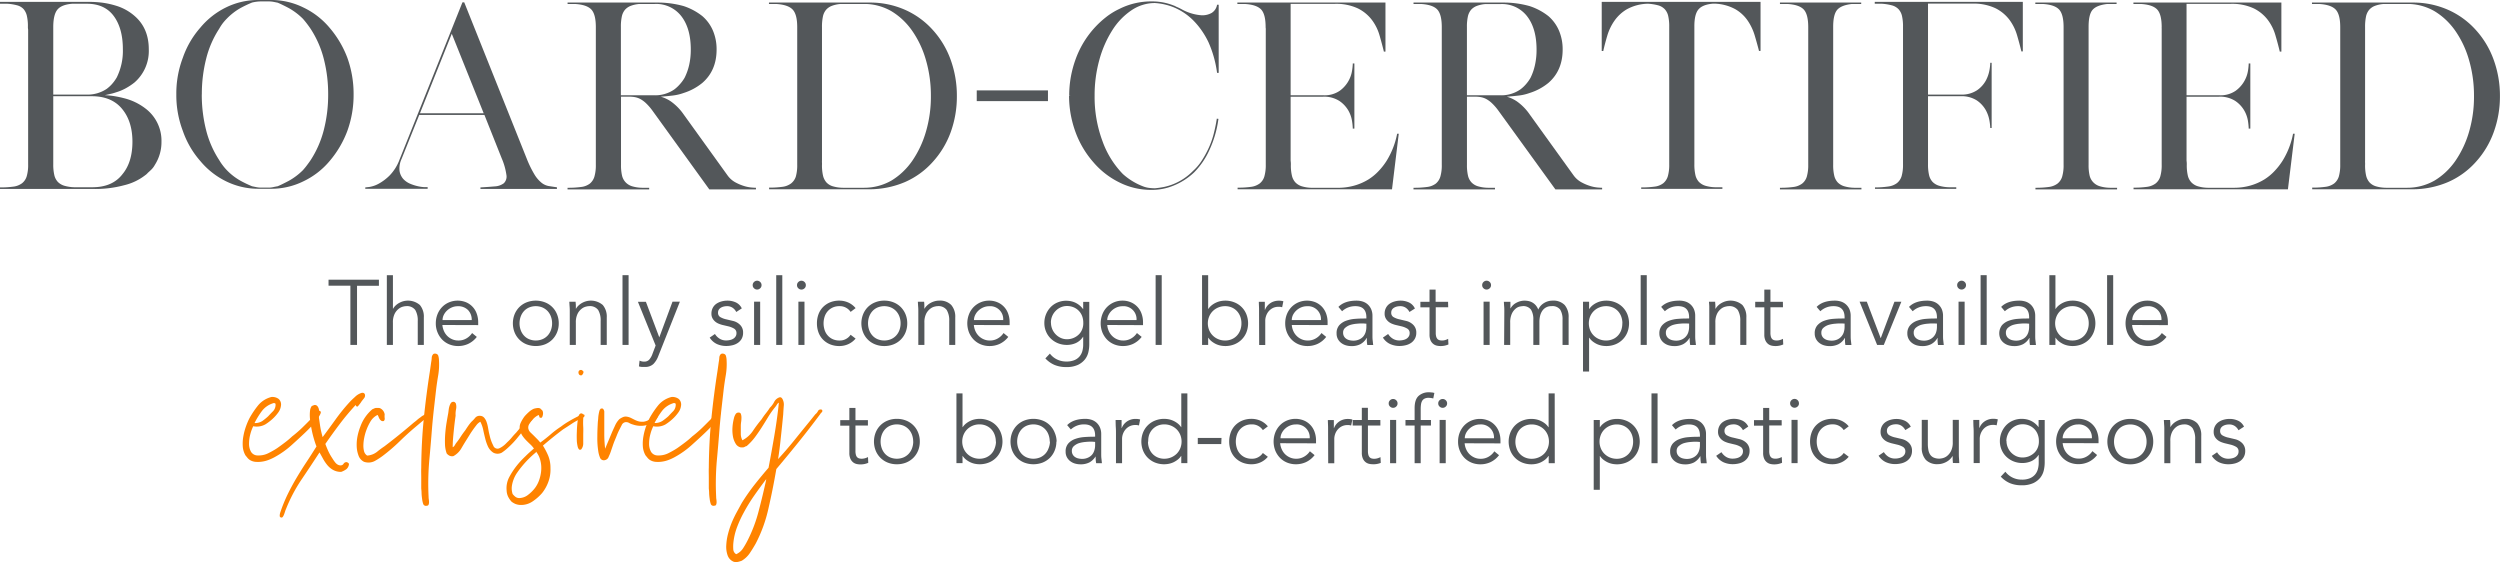 <svg xmlns="http://www.w3.org/2000/svg" viewBox="0 0 867.02 194.92"><defs><style>.cls-1{fill:#53575a;}.cls-2{fill:#ff8300;}</style></defs><g id="Layer_2" data-name="Layer 2"><g id="Layer_1-2" data-name="Layer 1"><path class="cls-1" d="M123.82,119.62h-2.3V99.08h-7.58V97h17.47v2.11h-7.59Z"/><path class="cls-1" d="M134.16,95.43h2.11v11.62h.07a4.72,4.72,0,0,1,.89-1.12,5.66,5.66,0,0,1,1.22-.88,6.52,6.52,0,0,1,1.42-.58,6.35,6.35,0,0,1,5.75,1.31,6.29,6.29,0,0,1,1.37,4.34v9.5h-2.11v-8.28a7.1,7.1,0,0,0-.86-3.83,3.56,3.56,0,0,0-3.2-1.33c-.11,0-.41,0-.9.13a3.87,3.87,0,0,0-1.55.71,5.07,5.07,0,0,0-1.46,1.72,6.62,6.62,0,0,0-.64,3.2v7.68h-2.11Z"/><path class="cls-1" d="M153.42,112.71a6.51,6.51,0,0,0,.55,2.11,5.54,5.54,0,0,0,1.18,1.72,5.43,5.43,0,0,0,1.7,1.13,5.12,5.12,0,0,0,2.08.42,5.31,5.31,0,0,0,2.93-.79,5.88,5.88,0,0,0,1.87-1.8l1.63,1.34a8.12,8.12,0,0,1-3,2.43,8.31,8.31,0,0,1-3.47.74,8.06,8.06,0,0,1-3.09-.59,7.35,7.35,0,0,1-2.45-1.65,7.84,7.84,0,0,1-1.61-2.5,8,8,0,0,1-.6-3.13,8.47,8.47,0,0,1,.58-3.14,7.65,7.65,0,0,1,1.6-2.5,7.27,7.27,0,0,1,2.4-1.64,7.79,7.79,0,0,1,6,0,6.68,6.68,0,0,1,3.64,4,8.59,8.59,0,0,1,.48,2.89v1ZM163.6,111a4.81,4.81,0,0,0-1.28-3.47,4.76,4.76,0,0,0-3.58-1.33,5.24,5.24,0,0,0-2,.4,5.63,5.63,0,0,0-1.68,1.08,5.35,5.35,0,0,0-1.15,1.53,4,4,0,0,0-.43,1.79Z"/><path class="cls-1" d="M193.78,112.14a8,8,0,0,1-.6,3.13,7.59,7.59,0,0,1-1.64,2.5,7.76,7.76,0,0,1-2.52,1.65,9,9,0,0,1-6.4,0,7.44,7.44,0,0,1-4.16-4.15,8.62,8.62,0,0,1,0-6.27,7.78,7.78,0,0,1,1.65-2.5,7.53,7.53,0,0,1,2.51-1.64,8.83,8.83,0,0,1,6.4,0,7.31,7.31,0,0,1,4.16,4.14A8.1,8.1,0,0,1,193.78,112.14Zm-2.31,0a6.65,6.65,0,0,0-.4-2.34,5.8,5.8,0,0,0-1.13-1.89,5.53,5.53,0,0,0-1.78-1.26,6.11,6.11,0,0,0-4.7,0,5.14,5.14,0,0,0-1.76,1.26,5.78,5.78,0,0,0-1.12,1.89,7,7,0,0,0,0,4.67,5.58,5.58,0,0,0,1.12,1.89,5,5,0,0,0,1.76,1.26,6.11,6.11,0,0,0,4.7,0,5.38,5.38,0,0,0,1.78-1.26,5.6,5.6,0,0,0,1.13-1.89A6.59,6.59,0,0,0,191.47,112.14Z"/><path class="cls-1" d="M199.63,104.65c0,.4.07.8.08,1.2s0,.79,0,1.2h.06a4.77,4.77,0,0,1,.9-1.12,5.86,5.86,0,0,1,1.21-.88,6.6,6.6,0,0,1,1.43-.58,6.33,6.33,0,0,1,5.74,1.31,6.25,6.25,0,0,1,1.38,4.34v9.5h-2.12v-8.28a7,7,0,0,0-.86-3.83,3.53,3.53,0,0,0-3.2-1.33c-.11,0-.4,0-.89.13a3.91,3.91,0,0,0-1.56.71,5,5,0,0,0-1.45,1.72,6.62,6.62,0,0,0-.64,3.2v7.68h-2.11V107.94c0-.4,0-.91-.05-1.53s-.07-1.21-.11-1.76Z"/><path class="cls-1" d="M218,119.62h-2.11V95.43H218Z"/><path class="cls-1" d="M228.65,117l4.58-12.38h2.56l-7.49,18.88a7.79,7.79,0,0,1-1.71,2.75,4.09,4.09,0,0,1-3,1l-1,0a3.63,3.63,0,0,1-1-.19l.22-2a3.34,3.34,0,0,0,1.6.35,2.25,2.25,0,0,0,1.76-.7,6.1,6.1,0,0,0,1.12-2l1.09-2.88-6.15-15.17H224Z"/><path class="cls-1" d="M255.34,108.2a3.82,3.82,0,0,0-1.28-1.47,3.39,3.39,0,0,0-1.95-.55,5.24,5.24,0,0,0-1.1.13,3.5,3.5,0,0,0-1,.4,2.16,2.16,0,0,0-.72.69,1.85,1.85,0,0,0-.27,1,1.7,1.7,0,0,0,.73,1.54,7.16,7.16,0,0,0,2.21.83l2.14.51a5.08,5.08,0,0,1,2.61,1.43,3.64,3.64,0,0,1,1,2.67,4.23,4.23,0,0,1-.49,2.1,4.33,4.33,0,0,1-1.32,1.44,5.56,5.56,0,0,1-1.87.81,9.08,9.08,0,0,1-2.14.26,7.86,7.86,0,0,1-3.22-.66,5.89,5.89,0,0,1-2.54-2.25l1.82-1.25a5,5,0,0,0,1.62,1.63,4.25,4.25,0,0,0,2.32.61,5.59,5.59,0,0,0,1.28-.15,3.65,3.65,0,0,0,1.13-.44,2.42,2.42,0,0,0,.8-.79,2,2,0,0,0,.31-1.12,1.74,1.74,0,0,0-.83-1.61,7.34,7.34,0,0,0-2-.79l-2.05-.48c-.25-.06-.6-.17-1-.32a4.92,4.92,0,0,1-1.28-.67,4.17,4.17,0,0,1-1.07-1.17,3.28,3.28,0,0,1-.45-1.77,4.21,4.21,0,0,1,.47-2,3.94,3.94,0,0,1,1.24-1.41,5.9,5.9,0,0,1,1.78-.81,7.74,7.74,0,0,1,2.05-.28,7.09,7.09,0,0,1,2.91.61,4.29,4.29,0,0,1,2.08,2.08Z"/><path class="cls-1" d="M264.11,98.89a1.41,1.41,0,0,1-.48,1.1,1.51,1.51,0,0,1-2.11,0,1.41,1.41,0,0,1-.48-1.1,1.43,1.43,0,0,1,.48-1.11,1.51,1.51,0,0,1,2.11,0A1.43,1.43,0,0,1,264.11,98.89Zm-.48,20.73h-2.11v-15h2.11Z"/><path class="cls-1" d="M271.31,119.62H269.2V95.43h2.11Z"/><path class="cls-1" d="M279.47,98.89A1.41,1.41,0,0,1,279,100a1.51,1.51,0,0,1-2.11,0,1.41,1.41,0,0,1-.48-1.1,1.43,1.43,0,0,1,.48-1.11,1.51,1.51,0,0,1,2.11,0A1.43,1.43,0,0,1,279.47,98.89ZM279,119.62h-2.11v-15H279Z"/><path class="cls-1" d="M295,108.17a4.41,4.41,0,0,0-1.52-1.41,4.32,4.32,0,0,0-2.22-.58,5.58,5.58,0,0,0-2.36.42,5.22,5.22,0,0,0-1.77,1.25,5.32,5.32,0,0,0-1.12,1.9,7.49,7.49,0,0,0,0,4.77,5.23,5.23,0,0,0,1.12,1.9,5.08,5.08,0,0,0,1.77,1.25,5.58,5.58,0,0,0,2.36.42,4.23,4.23,0,0,0,2.22-.58A4.41,4.41,0,0,0,295,116.1l1.73,1.32a7.1,7.1,0,0,1-2.53,1.93,7.5,7.5,0,0,1-2.94.66,8.48,8.48,0,0,1-3.3-.56,7.41,7.41,0,0,1-2.51-1.65,7,7,0,0,1-1.59-2.51,9,9,0,0,1-.54-3.15,9.08,9.08,0,0,1,.54-3.16,7.12,7.12,0,0,1,1.59-2.51,7.41,7.41,0,0,1,2.51-1.65,8.48,8.48,0,0,1,3.3-.56,7.68,7.68,0,0,1,2.94.66,7.13,7.13,0,0,1,2.53,1.94Z"/><path class="cls-1" d="M314.64,112.14a8.23,8.23,0,0,1-.59,3.13,7.44,7.44,0,0,1-4.16,4.15,8.62,8.62,0,0,1-3.22.59,8.45,8.45,0,0,1-3.18-.59,7.36,7.36,0,0,1-4.16-4.15,8.49,8.49,0,0,1,0-6.27,7.59,7.59,0,0,1,1.64-2.5,7.48,7.48,0,0,1,2.52-1.64,8.26,8.26,0,0,1,3.18-.6,8.43,8.43,0,0,1,3.22.6,7.53,7.53,0,0,1,2.51,1.64,7.78,7.78,0,0,1,1.65,2.5A8.28,8.28,0,0,1,314.64,112.14Zm-2.31,0a6.65,6.65,0,0,0-.4-2.34,5.63,5.63,0,0,0-1.13-1.89,5.43,5.43,0,0,0-1.78-1.26,6.11,6.11,0,0,0-4.7,0,5.14,5.14,0,0,0-1.76,1.26,5.78,5.78,0,0,0-1.12,1.89,7,7,0,0,0,0,4.67,5.58,5.58,0,0,0,1.12,1.89,5,5,0,0,0,1.76,1.26,6.11,6.11,0,0,0,4.7,0,5.28,5.28,0,0,0,1.78-1.26,5.44,5.44,0,0,0,1.13-1.89A6.59,6.59,0,0,0,312.33,112.14Z"/><path class="cls-1" d="M320.49,104.65c.05.4.07.8.08,1.2s0,.79,0,1.2h.06a5,5,0,0,1,.9-1.12,5.86,5.86,0,0,1,1.21-.88,6.6,6.6,0,0,1,1.43-.58,5.52,5.52,0,0,1,1.49-.21,5.45,5.45,0,0,1,4.25,1.52,6.25,6.25,0,0,1,1.38,4.34v9.5H329.2v-8.28a7,7,0,0,0-.87-3.83,3.53,3.53,0,0,0-3.2-1.33c-.1,0-.4,0-.89.13a3.87,3.87,0,0,0-1.55.71,5.07,5.07,0,0,0-1.46,1.72,6.62,6.62,0,0,0-.64,3.2v7.68h-2.11V107.94c0-.4,0-.91-.05-1.53s-.07-1.21-.11-1.76Z"/><path class="cls-1" d="M337.74,112.71a6.5,6.5,0,0,0,.54,2.11,5.56,5.56,0,0,0,1.19,1.72,5.32,5.32,0,0,0,1.7,1.13,5.07,5.07,0,0,0,2.07.42,5.26,5.26,0,0,0,2.93-.79,5.78,5.78,0,0,0,1.87-1.8l1.64,1.34a8.2,8.2,0,0,1-3,2.43,8.33,8.33,0,0,1-3.48.74,8,8,0,0,1-3.08-.59,7.35,7.35,0,0,1-2.45-1.65,8,8,0,0,1-1.62-2.5,8.69,8.69,0,0,1,0-6.27,7.49,7.49,0,0,1,1.6-2.5,7.47,7.47,0,0,1,5.37-2.24,7.37,7.37,0,0,1,3,.61,6.65,6.65,0,0,1,3.65,4,8.59,8.59,0,0,1,.48,2.89v1ZM347.92,111a4.5,4.5,0,0,0-4.87-4.8,5.23,5.23,0,0,0-2,.4,5.63,5.63,0,0,0-1.68,1.08,5.18,5.18,0,0,0-1.15,1.53,4,4,0,0,0-.44,1.79Z"/><path class="cls-1" d="M364.11,122.63a6.76,6.76,0,0,0,2.41,2,7.3,7.3,0,0,0,3.32.75,7.13,7.13,0,0,0,2.72-.46,4.7,4.7,0,0,0,1.8-1.26,5,5,0,0,0,1-1.88,8.38,8.38,0,0,0,.3-2.28v-2.69h-.06a5.79,5.79,0,0,1-2.5,2.17,7.65,7.65,0,0,1-3.1.64,8.16,8.16,0,0,1-3.06-.57,7.81,7.81,0,0,1-2.48-1.59,7.21,7.21,0,0,1-1.66-2.41,7.51,7.51,0,0,1-.61-3,7.85,7.85,0,0,1,2.16-5.51,7.07,7.07,0,0,1,2.4-1.64,7.65,7.65,0,0,1,3.05-.6,9.15,9.15,0,0,1,1.43.13,7.13,7.13,0,0,1,1.5.45,7,7,0,0,1,1.49.88,7.19,7.19,0,0,1,1.38,1.42h.06v-2.49h2.11V119.5a12.2,12.2,0,0,1-.3,2.59,6.39,6.39,0,0,1-1.19,2.53,6.86,6.86,0,0,1-2.44,1.92,9.41,9.41,0,0,1-4.1.76,10.3,10.3,0,0,1-4-.73,9.36,9.36,0,0,1-3.2-2.27Zm.38-10.69a5.76,5.76,0,0,0,1.62,4,5.81,5.81,0,0,0,1.76,1.25,5.15,5.15,0,0,0,2.19.46,5.82,5.82,0,0,0,4-1.58,4.85,4.85,0,0,0,1.23-1.81,5.63,5.63,0,0,0,.4-2.37,6.28,6.28,0,0,0-.38-2.22,5.39,5.39,0,0,0-1.12-1.82,5.34,5.34,0,0,0-1.79-1.25,5.83,5.83,0,0,0-2.37-.47,5.15,5.15,0,0,0-2.19.47,5.64,5.64,0,0,0-1.76,1.25,5.76,5.76,0,0,0-1.62,4Z"/><path class="cls-1" d="M384,112.71a6.5,6.5,0,0,0,.54,2.11,5.56,5.56,0,0,0,1.19,1.72,5.39,5.39,0,0,0,1.69,1.13,5.15,5.15,0,0,0,2.08.42,5.26,5.26,0,0,0,2.93-.79,5.78,5.78,0,0,0,1.87-1.8l1.64,1.34a8.2,8.2,0,0,1-3,2.43,8.33,8.33,0,0,1-3.48.74,8,8,0,0,1-3.08-.59,7.35,7.35,0,0,1-2.45-1.65,8,8,0,0,1-1.62-2.5,8.69,8.69,0,0,1,0-6.27,7.49,7.49,0,0,1,1.6-2.5,7.47,7.47,0,0,1,5.37-2.24,7.37,7.37,0,0,1,3,.61,6.65,6.65,0,0,1,3.65,4,8.59,8.59,0,0,1,.48,2.89v1ZM394.16,111a4.5,4.5,0,0,0-4.87-4.8,5.23,5.23,0,0,0-2,.4,5.63,5.63,0,0,0-1.68,1.08,5.18,5.18,0,0,0-1.15,1.53A4,4,0,0,0,384,111Z"/><path class="cls-1" d="M402.89,119.62h-2.11V95.43h2.11Z"/><path class="cls-1" d="M416.88,95.43H419v11.71h.06a5.64,5.64,0,0,1,1.22-1.31,7.48,7.48,0,0,1,1.47-.89,7,7,0,0,1,1.58-.52,8.79,8.79,0,0,1,1.56-.16,8.34,8.34,0,0,1,3.21.6,7.38,7.38,0,0,1,4.16,4.14,8.62,8.62,0,0,1,0,6.27,7.46,7.46,0,0,1-1.65,2.5,7.61,7.61,0,0,1-2.51,1.65,8.53,8.53,0,0,1-3.21.59,8.79,8.79,0,0,1-1.56-.16,7.47,7.47,0,0,1-1.58-.51,8.06,8.06,0,0,1-1.47-.9,5.45,5.45,0,0,1-1.22-1.31H419v2.49h-2.11Zm13.66,16.71a6.65,6.65,0,0,0-.4-2.34,5.82,5.82,0,0,0-1.14-1.89,5.38,5.38,0,0,0-1.77-1.26,5.73,5.73,0,0,0-2.35-.47,6,6,0,0,0-2.4.47,5.9,5.9,0,0,0-1.89,1.26,5.77,5.77,0,0,0-1.25,1.89,6.28,6.28,0,0,0,0,4.67,5.57,5.57,0,0,0,1.25,1.89,5.74,5.74,0,0,0,1.89,1.26,6,6,0,0,0,2.4.47,5.73,5.73,0,0,0,2.35-.47,5.24,5.24,0,0,0,1.77-1.26,5.62,5.62,0,0,0,1.14-1.89A6.59,6.59,0,0,0,430.54,112.14Z"/><path class="cls-1" d="M436.65,109.32c0-.66,0-1.33,0-2s-.06-1.56-.08-2.65h2.08v2.78h.07a4.81,4.81,0,0,1,.64-1.17,4.57,4.57,0,0,1,1-1,4.82,4.82,0,0,1,1.37-.72,5.45,5.45,0,0,1,1.78-.28,5.65,5.65,0,0,1,1.57.2l-.42,2.08a3.48,3.48,0,0,0-1.22-.16,4.35,4.35,0,0,0-2.08.46,4.75,4.75,0,0,0-1.44,1.18,4.93,4.93,0,0,0-.84,1.56,4.86,4.86,0,0,0-.28,1.6v8.44h-2.11Z"/><path class="cls-1" d="M448,112.71a6.25,6.25,0,0,0,.54,2.11,5.51,5.51,0,0,0,2.88,2.85,5.15,5.15,0,0,0,2.08.42,5.28,5.28,0,0,0,2.93-.79,5.78,5.78,0,0,0,1.87-1.8l1.63,1.34a8,8,0,0,1-3,2.43,8.25,8.25,0,0,1-3.47.74,8.06,8.06,0,0,1-3.09-.59,7.31,7.31,0,0,1-2.44-1.65,7.7,7.7,0,0,1-1.62-2.5,8.23,8.23,0,0,1-.59-3.13,8.47,8.47,0,0,1,.57-3.14,7.82,7.82,0,0,1,1.6-2.5,7.48,7.48,0,0,1,2.4-1.64,7.79,7.79,0,0,1,6,0,6.85,6.85,0,0,1,2.26,1.62,7,7,0,0,1,1.39,2.37,8.59,8.59,0,0,1,.48,2.89v1ZM458.12,111a4.5,4.5,0,0,0-4.86-4.8,5.23,5.23,0,0,0-2,.4,5.63,5.63,0,0,0-1.68,1.08,5.39,5.39,0,0,0-1.16,1.53A4.1,4.1,0,0,0,448,111Z"/><path class="cls-1" d="M473.87,110.44v-.38q0-3.89-3.84-3.88a6.64,6.64,0,0,0-4.58,1.76l-1.28-1.5q2.11-2.18,6.34-2.18a7,7,0,0,1,2.09.32,4.76,4.76,0,0,1,1.75,1,4.9,4.9,0,0,1,1.18,1.65,5.69,5.69,0,0,1,.45,2.37v6.68c0,.58,0,1.18.08,1.81s.11,1.15.18,1.55h-2.05c-.07-.36-.11-.75-.15-1.18s0-.84,0-1.25h-.07a5.64,5.64,0,0,1-2.19,2.16,6.6,6.6,0,0,1-3.09.66,6.85,6.85,0,0,1-1.92-.27,5,5,0,0,1-1.65-.84,4.23,4.23,0,0,1-1.15-1.37,4,4,0,0,1-.43-1.91,4.09,4.09,0,0,1,.94-2.86,5.8,5.8,0,0,1,2.37-1.55,11.49,11.49,0,0,1,3-.64c1.08-.09,2.07-.13,3-.13Zm-1.09,1.73c-.53,0-1.2,0-2,.08a11.39,11.39,0,0,0-2.3.38,5,5,0,0,0-1.89,1,2.12,2.12,0,0,0-.79,1.76,2.5,2.5,0,0,0,.31,1.26,2.47,2.47,0,0,0,.81.86,3.22,3.22,0,0,0,1.14.48,5.42,5.42,0,0,0,1.26.15,4.73,4.73,0,0,0,2-.39,4.06,4.06,0,0,0,1.43-1,4.32,4.32,0,0,0,.85-1.53,6.36,6.36,0,0,0,.27-1.87v-1.09Z"/><path class="cls-1" d="M488.81,108.2a3.91,3.91,0,0,0-1.28-1.47,3.39,3.39,0,0,0-1.95-.55,5.24,5.24,0,0,0-1.1.13,3.5,3.5,0,0,0-1,.4,2.16,2.16,0,0,0-.72.69,1.85,1.85,0,0,0-.27,1,1.7,1.7,0,0,0,.73,1.54,7.16,7.16,0,0,0,2.21.83l2.14.51a5.08,5.08,0,0,1,2.61,1.43,3.68,3.68,0,0,1,1,2.67,4.13,4.13,0,0,1-.5,2.1,4.3,4.3,0,0,1-1.31,1.44,5.56,5.56,0,0,1-1.87.81,9.08,9.08,0,0,1-2.14.26,7.86,7.86,0,0,1-3.22-.66,5.89,5.89,0,0,1-2.54-2.25l1.82-1.25a5,5,0,0,0,1.62,1.63,4.25,4.25,0,0,0,2.32.61,5.66,5.66,0,0,0,1.28-.15,3.65,3.65,0,0,0,1.13-.44,2.52,2.52,0,0,0,.8-.79,2,2,0,0,0,.31-1.12,1.74,1.74,0,0,0-.83-1.61,7.34,7.34,0,0,0-2-.79l-2.05-.48c-.26-.06-.6-.17-1-.32a4.92,4.92,0,0,1-1.28-.67,4.17,4.17,0,0,1-1.07-1.17,3.28,3.28,0,0,1-.45-1.77,4.21,4.21,0,0,1,.47-2,3.84,3.84,0,0,1,1.24-1.41,5.9,5.9,0,0,1,1.78-.81,7.74,7.74,0,0,1,2-.28,7.09,7.09,0,0,1,2.91.61A4.29,4.29,0,0,1,490.7,107Z"/><path class="cls-1" d="M502.25,106.57h-4.32v8.83a4.64,4.64,0,0,0,.16,1.36,2.07,2.07,0,0,0,.45.82,1.59,1.59,0,0,0,.69.4,3.42,3.42,0,0,0,.88.11,4.09,4.09,0,0,0,1.12-.16,5.48,5.48,0,0,0,1-.42l.1,1.95a6.68,6.68,0,0,1-2.85.55,5.65,5.65,0,0,1-1.26-.16,3,3,0,0,1-1.2-.61,3.29,3.29,0,0,1-.9-1.22,4.93,4.93,0,0,1-.35-2v-9.44h-3.17v-1.92h3.17v-4.23h2.11v4.23h4.32Z"/><path class="cls-1" d="M517.1,98.89a1.41,1.41,0,0,1-.48,1.1,1.51,1.51,0,0,1-2.11,0,1.41,1.41,0,0,1-.48-1.1,1.43,1.43,0,0,1,.48-1.11,1.51,1.51,0,0,1,2.11,0A1.43,1.43,0,0,1,517.1,98.89Zm-.48,20.73h-2.11v-15h2.11Z"/><path class="cls-1" d="M521.71,108c0-.56,0-1.11-.05-1.67s-.07-1.11-.11-1.66h2.27v2.27h.06a4.91,4.91,0,0,1,2.13-2,6.06,6.06,0,0,1,2.7-.68,7.63,7.63,0,0,1,1.3.13,4.7,4.7,0,0,1,1.33.47,4.52,4.52,0,0,1,1.2.94,5.07,5.07,0,0,1,.94,1.57,5,5,0,0,1,2-2.27,5.55,5.55,0,0,1,2.9-.84,5.49,5.49,0,0,1,4.26,1.52,6.29,6.29,0,0,1,1.37,4.34v9.5h-2.11v-8.73a6.37,6.37,0,0,0-.8-3.49,3.31,3.31,0,0,0-3-1.22,3.69,3.69,0,0,0-3.28,1.7,5.41,5.41,0,0,0-.72,1.74,9.11,9.11,0,0,0-.22,2v8h-2.11v-8.73a6.37,6.37,0,0,0-.8-3.49,3.32,3.32,0,0,0-3-1.22,7.85,7.85,0,0,0-.88.13,3.33,3.33,0,0,0-1.42.71,5.08,5.08,0,0,0-1.33,1.72,7.19,7.19,0,0,0-.59,3.2v7.68h-2.11Z"/><path class="cls-1" d="M549,104.65h2.11v2.49h.07a5.6,5.6,0,0,1,1.21-1.31,7.48,7.48,0,0,1,1.47-.89,7,7,0,0,1,1.59-.52,8.59,8.59,0,0,1,1.55-.16,8.43,8.43,0,0,1,3.22.6,7.53,7.53,0,0,1,2.51,1.64,7.78,7.78,0,0,1,1.65,2.5,8.62,8.62,0,0,1,0,6.27,7.44,7.44,0,0,1-4.16,4.15,8.54,8.54,0,0,1-4.77.43,7.55,7.55,0,0,1-1.59-.51,8.06,8.06,0,0,1-1.47-.9,5.41,5.41,0,0,1-1.21-1.31h-.07v11.71H549Zm13.66,7.49a6.65,6.65,0,0,0-.4-2.34,5.63,5.63,0,0,0-1.13-1.89,5.43,5.43,0,0,0-1.78-1.26,5.7,5.7,0,0,0-2.35-.47,6,6,0,0,0-2.4.47,5.73,5.73,0,0,0-3.14,3.15,6.42,6.42,0,0,0,0,4.67,5.73,5.73,0,0,0,3.14,3.15,6,6,0,0,0,2.4.47,5.7,5.7,0,0,0,2.35-.47,5.28,5.28,0,0,0,1.78-1.26,5.44,5.44,0,0,0,1.13-1.89A6.59,6.59,0,0,0,562.63,112.14Z"/><path class="cls-1" d="M571.11,119.62H569V95.43h2.11Z"/><path class="cls-1" d="M585.8,110.44v-.38q0-3.89-3.84-3.88a6.61,6.61,0,0,0-4.57,1.76l-1.28-1.5q2.1-2.18,6.33-2.18a7,7,0,0,1,2.1.32,4.8,4.8,0,0,1,1.74,1,4.93,4.93,0,0,1,1.19,1.65,5.86,5.86,0,0,1,.44,2.37v6.68c0,.58,0,1.18.08,1.81s.12,1.15.18,1.55h-2c-.06-.36-.11-.75-.14-1.18s-.05-.84-.05-1.25h-.06a5.6,5.6,0,0,1-2.2,2.16,6.58,6.58,0,0,1-3.08.66,6.75,6.75,0,0,1-1.92-.27,5,5,0,0,1-1.65-.84,4.11,4.11,0,0,1-1.15-1.37,4,4,0,0,1-.44-1.91,4.1,4.1,0,0,1,1-2.86,5.8,5.8,0,0,1,2.37-1.55,11.41,11.41,0,0,1,3-.64c1.07-.09,2.06-.13,3-.13Zm-1.09,1.73c-.53,0-1.2,0-2,.08a11.51,11.51,0,0,0-2.3.38,5,5,0,0,0-1.89,1,2.14,2.14,0,0,0-.78,1.76,2.38,2.38,0,0,0,1.12,2.12,3.25,3.25,0,0,0,1.13.48,5.44,5.44,0,0,0,1.27.15,4.76,4.76,0,0,0,2-.39,4.1,4.1,0,0,0,2.27-2.57,6.36,6.36,0,0,0,.27-1.87v-1.09Z"/><path class="cls-1" d="M594.83,104.65c0,.4.06.8.08,1.2s0,.79,0,1.2H595a4.72,4.72,0,0,1,.89-1.12,5.66,5.66,0,0,1,1.22-.88,6.52,6.52,0,0,1,1.42-.58,6.35,6.35,0,0,1,5.75,1.31,6.29,6.29,0,0,1,1.37,4.34v9.5h-2.11v-8.28a7.1,7.1,0,0,0-.86-3.83,3.56,3.56,0,0,0-3.2-1.33c-.11,0-.41,0-.9.13A3.87,3.87,0,0,0,597,107a5.07,5.07,0,0,0-1.46,1.72,6.62,6.62,0,0,0-.64,3.2v7.68h-2.11V107.94c0-.4,0-.91,0-1.53s-.07-1.21-.11-1.76Z"/><path class="cls-1" d="M618.35,106.57H614v8.83a4.64,4.64,0,0,0,.16,1.36,1.94,1.94,0,0,0,.44.82,1.65,1.65,0,0,0,.69.4,3.48,3.48,0,0,0,.88.11,4,4,0,0,0,1.12-.16,5.32,5.32,0,0,0,1.06-.42l.09,1.95a6.66,6.66,0,0,1-2.84.55,5.74,5.74,0,0,1-1.27-.16,3,3,0,0,1-1.2-.61,3.28,3.28,0,0,1-.89-1.22,4.76,4.76,0,0,1-.36-2v-9.44h-3.16v-1.92h3.16v-4.23H614v4.23h4.32Z"/><path class="cls-1" d="M639.72,110.44v-.38q0-3.89-3.84-3.88a6.61,6.61,0,0,0-4.57,1.76l-1.28-1.5q2.1-2.18,6.33-2.18a7,7,0,0,1,2.1.32,4.8,4.8,0,0,1,1.74,1,4.93,4.93,0,0,1,1.19,1.65,5.86,5.86,0,0,1,.44,2.37v6.68c0,.58,0,1.18.08,1.81s.12,1.15.18,1.55H640c-.06-.36-.11-.75-.14-1.18s0-.84,0-1.25h-.06a5.6,5.6,0,0,1-2.2,2.16,6.58,6.58,0,0,1-3.08.66,6.87,6.87,0,0,1-1.93-.27,5,5,0,0,1-1.64-.84,4.11,4.11,0,0,1-1.15-1.37,4,4,0,0,1-.44-1.91,4.1,4.1,0,0,1,.95-2.86,5.8,5.8,0,0,1,2.37-1.55,11.41,11.41,0,0,1,3-.64c1.07-.09,2.06-.13,3-.13Zm-1.09,1.73c-.53,0-1.2,0-2,.08a11.51,11.51,0,0,0-2.3.38,5,5,0,0,0-1.89,1,2.14,2.14,0,0,0-.78,1.76,2.38,2.38,0,0,0,1.12,2.12,3.25,3.25,0,0,0,1.13.48,5.44,5.44,0,0,0,1.27.15,4.76,4.76,0,0,0,2-.39,4.1,4.1,0,0,0,2.27-2.57,6.36,6.36,0,0,0,.27-1.87v-1.09Z"/><path class="cls-1" d="M653.32,119.62H651l-6.08-15h2.5l4.8,12.61h.06L657,104.65h2.4Z"/><path class="cls-1" d="M671.75,110.44v-.38q0-3.89-3.84-3.88a6.61,6.61,0,0,0-4.57,1.76l-1.28-1.5c1.4-1.45,3.52-2.18,6.33-2.18a7,7,0,0,1,2.1.32,4.8,4.8,0,0,1,1.74,1,4.93,4.93,0,0,1,1.19,1.65,5.86,5.86,0,0,1,.44,2.37v6.68c0,.58,0,1.18.08,1.81s.12,1.15.18,1.55h-2c-.06-.36-.11-.75-.14-1.18s0-.84,0-1.25h-.06a5.6,5.6,0,0,1-2.2,2.16,6.58,6.58,0,0,1-3.08.66,6.85,6.85,0,0,1-1.92-.27,5,5,0,0,1-1.65-.84,4.11,4.11,0,0,1-1.15-1.37,4,4,0,0,1-.44-1.91,4.1,4.1,0,0,1,1-2.86,5.8,5.8,0,0,1,2.37-1.55,11.49,11.49,0,0,1,3-.64c1.07-.09,2.06-.13,3-.13Zm-1.08,1.73c-.54,0-1.21,0-2,.08a11.49,11.49,0,0,0-2.31.38,5,5,0,0,0-1.89,1,2.14,2.14,0,0,0-.78,1.76,2.5,2.5,0,0,0,.3,1.26,2.6,2.6,0,0,0,.82.86,3.25,3.25,0,0,0,1.13.48,5.44,5.44,0,0,0,1.27.15,4.76,4.76,0,0,0,2-.39,4.1,4.1,0,0,0,2.27-2.57,6.36,6.36,0,0,0,.27-1.87v-1.09Z"/><path class="cls-1" d="M681.83,98.89a1.41,1.41,0,0,1-.48,1.1,1.51,1.51,0,0,1-2.11,0,1.41,1.41,0,0,1-.48-1.1,1.43,1.43,0,0,1,.48-1.11,1.51,1.51,0,0,1,2.11,0A1.43,1.43,0,0,1,681.83,98.89Zm-.48,20.73h-2.11v-15h2.11Z"/><path class="cls-1" d="M689,119.62h-2.11V95.43H689Z"/><path class="cls-1" d="M703.72,110.44v-.38q0-3.89-3.84-3.88a6.65,6.65,0,0,0-4.58,1.76l-1.28-1.5q2.12-2.18,6.34-2.18a7.08,7.08,0,0,1,2.1.32,4.8,4.8,0,0,1,1.74,1,4.9,4.9,0,0,1,1.18,1.65,5.69,5.69,0,0,1,.45,2.37v6.68c0,.58,0,1.18.08,1.81s.11,1.15.18,1.55H704c-.06-.36-.11-.75-.14-1.18s0-.84,0-1.25h-.07a5.58,5.58,0,0,1-2.19,2.16,6.6,6.6,0,0,1-3.09.66,6.85,6.85,0,0,1-1.92-.27,5,5,0,0,1-1.64-.84,4.26,4.26,0,0,1-1.16-1.37,4.65,4.65,0,0,1,.52-4.77,5.76,5.76,0,0,1,2.36-1.55,11.57,11.57,0,0,1,3-.64c1.08-.09,2.07-.13,3-.13Zm-1.09,1.73c-.53,0-1.2,0-2,.08a11.39,11.39,0,0,0-2.3.38,5,5,0,0,0-1.89,1,2.14,2.14,0,0,0-.78,1.76,2.5,2.5,0,0,0,.3,1.26,2.41,2.41,0,0,0,.82.86,3.25,3.25,0,0,0,1.13.48,5.44,5.44,0,0,0,1.27.15,4.79,4.79,0,0,0,2-.39,4,4,0,0,0,1.42-1,4.17,4.17,0,0,0,.85-1.53,6.36,6.36,0,0,0,.27-1.87v-1.09Z"/><path class="cls-1" d="M710.73,95.43h2.11v11.71h.06a5.86,5.86,0,0,1,1.22-1.31,7.48,7.48,0,0,1,1.47-.89,6.88,6.88,0,0,1,1.59-.52,8.59,8.59,0,0,1,1.55-.16,8.34,8.34,0,0,1,3.21.6A7.31,7.31,0,0,1,726.1,109a8.49,8.49,0,0,1,0,6.27,7.59,7.59,0,0,1-1.64,2.5,7.76,7.76,0,0,1-2.52,1.65,8.51,8.51,0,0,1-4.76.43,7.37,7.37,0,0,1-1.59-.51,8.06,8.06,0,0,1-1.47-.9,5.66,5.66,0,0,1-1.22-1.31h-.06v2.49h-2.11Zm13.66,16.71a6.65,6.65,0,0,0-.4-2.34,5.8,5.8,0,0,0-1.13-1.89,5.43,5.43,0,0,0-1.78-1.26,5.7,5.7,0,0,0-2.35-.47,6,6,0,0,0-2.4.47,5.73,5.73,0,0,0-3.14,3.15,6.28,6.28,0,0,0,0,4.67,5.73,5.73,0,0,0,3.14,3.15,6,6,0,0,0,2.4.47,5.7,5.7,0,0,0,2.35-.47,5.28,5.28,0,0,0,1.78-1.26,5.6,5.6,0,0,0,1.13-1.89A6.59,6.59,0,0,0,724.39,112.14Z"/><path class="cls-1" d="M732.87,119.62h-2.11V95.43h2.11Z"/><path class="cls-1" d="M739.43,112.71a6.51,6.51,0,0,0,.55,2.11,5.42,5.42,0,0,0,2.88,2.85,5.12,5.12,0,0,0,2.08.42,5.25,5.25,0,0,0,2.92-.79,5.92,5.92,0,0,0,1.88-1.8l1.63,1.34a8.2,8.2,0,0,1-3,2.43,8.31,8.31,0,0,1-3.47.74,8.06,8.06,0,0,1-3.09-.59,7.35,7.35,0,0,1-2.45-1.65,8,8,0,0,1-1.62-2.5,8.69,8.69,0,0,1,0-6.27,7.49,7.49,0,0,1,1.6-2.5,7.47,7.47,0,0,1,5.37-2.24,7.37,7.37,0,0,1,3,.61,6.65,6.65,0,0,1,3.65,4,8.59,8.59,0,0,1,.48,2.89v1ZM749.61,111a4.5,4.5,0,0,0-4.87-4.8,5.23,5.23,0,0,0-2,.4,5.63,5.63,0,0,0-1.68,1.08,5.18,5.18,0,0,0-1.15,1.53,4,4,0,0,0-.43,1.79Z"/><path class="cls-2" d="M87.82,147.82a14.87,14.87,0,0,0-1,2.74,12.84,12.84,0,0,0-.45,3.3,5.59,5.59,0,0,0,.68,2.81,2.66,2.66,0,0,0,2.4,1.28,7.42,7.42,0,0,0,3.71-.83c1.17-.6,2.19-1.17,3-1.72,1-.7,1.93-1.39,2.81-2.06s1.66-1.34,2.36-2a40.67,40.67,0,0,0,3.71-3.23q1.77-1.73,3.49-3.52a1.9,1.9,0,0,0,.49-.6,6.33,6.33,0,0,1,.56-.83,3.46,3.46,0,0,1,.64-.63.57.57,0,0,1,.71,0c.35.15.43.45.23.9a5.23,5.23,0,0,1-.53,1,2.68,2.68,0,0,1-.45.83c-.2.25-.4.52-.6.82a55,55,0,0,1-3.94,4.13q-2.06,1.95-4.23,3.9a30.77,30.77,0,0,1-6.3,4.5,15.87,15.87,0,0,1-1.88.86,10.12,10.12,0,0,1-2.17.6,9.73,9.73,0,0,1-2.29.11,4.45,4.45,0,0,1-2.14-.67,3.82,3.82,0,0,1-.79-.71c-.22-.28-.46-.57-.71-.87a7.24,7.24,0,0,1-.94-3.18,14.37,14.37,0,0,1,.23-3.57,21.35,21.35,0,0,1,.94-3.45,22.37,22.37,0,0,1,1.2-2.77,31.26,31.26,0,0,1,3-4.43,8.76,8.76,0,0,1,4.57-2.85,3.66,3.66,0,0,1,2.51.68,2.56,2.56,0,0,1,.79,2.4,4.87,4.87,0,0,1-.9,2.25A14.76,14.76,0,0,1,95,144.82a17,17,0,0,1-3,2.37A6.12,6.12,0,0,1,87.82,147.82Zm7-8a7.74,7.74,0,0,0-4,2.74,27.35,27.35,0,0,0-2.55,4.16A4.66,4.66,0,0,0,91,146,20.64,20.64,0,0,0,93,144.37c.55-.6,1.13-1.2,1.73-1.8a3.23,3.23,0,0,0,.82-2.55A.84.84,0,0,0,94.79,139.8Z"/><path class="cls-2" d="M124,141a.53.53,0,0,1-.6-.6q-2.93,3.15-5.51,6.56t-5.06,7c.3.8.61,1.57.93,2.29a18.25,18.25,0,0,0,1.09,2.06l.64,1a12.16,12.16,0,0,0,.71,1,3.2,3.2,0,0,0,.86.79,2.05,2.05,0,0,0,1.09.3,1.17,1.17,0,0,0,1-.56,1.15,1.15,0,0,1,1.05-.57,1.22,1.22,0,0,1,.83.6,2.61,2.61,0,0,1-.9,1.84,7,7,0,0,1-1.8.94,5.53,5.53,0,0,1-2.82-.68,7.31,7.31,0,0,1-2-1.68,14.11,14.11,0,0,1-1.47-2.18c-.42-.77-.84-1.51-1.23-2.21q-2.92,4.5-6.19,9.34a53.68,53.68,0,0,0-5.44,10.31,5.11,5.11,0,0,0-.3.79c-.1.32-.21.65-.34,1a4,4,0,0,1-.41.83.63.63,0,0,1-.52.33q-.6-.08-.6-.6a3.81,3.81,0,0,1,.15-1.05,52.92,52.92,0,0,1,2.58-6.37q1.47-3,3.12-5.78c1.1-1.84,2.23-3.66,3.41-5.43s2.33-3.59,3.49-5.44c-.3-.75-.6-1.64-.9-2.66s-.57-2.1-.79-3.23-.4-2.25-.53-3.37a13.2,13.2,0,0,1,0-3.27,3.17,3.17,0,0,1,.6-1.5l.38-.15c.1,0,.22-.1.37-.15a1.15,1.15,0,0,1,1.24.42,2.61,2.61,0,0,1,.49,1.16.86.86,0,0,1,0,.45,1,1,0,0,0-.08.37,10.66,10.66,0,0,0,.11,2.29c.13.83.24,1.59.34,2.29s.24,1.49.41,2.21.34,1.36.49,1.91c1.3-1.75,2.76-3.73,4.39-6s3.23-4.24,4.84-6c.54-.6,1.2-1.24,2-1.95a5.5,5.5,0,0,1,2.17-1.35,1.08,1.08,0,0,1,.83,0,.84.84,0,0,1,.45.56,1.47,1.47,0,0,1-.34,1.28l-.79,1c-.25.4-.49.75-.71,1A5.15,5.15,0,0,1,124,141Z"/><path class="cls-2" d="M133.11,146a1,1,0,0,1-.86-.07,2.13,2.13,0,0,1-.56-.56,3.77,3.77,0,0,1-.38-.75,2.71,2.71,0,0,0-.37-.72,5.86,5.86,0,0,0-2.55,2.44,17.6,17.6,0,0,0-2.1,5.63,14.09,14.09,0,0,0-.26,2.32,7.69,7.69,0,0,0,.22,2.18,2.51,2.51,0,0,0,1.09,1.53,6.21,6.21,0,0,0,3.37-1.27,32.47,32.47,0,0,1,2.63-1.95q2.63-2,5.1-4t5-4.17c.4-.3.82-.62,1.24-1s.86-.68,1.31-1a2.94,2.94,0,0,1,.64-.45l.79-.45a7.78,7.78,0,0,0,.79-.37.49.49,0,0,1,.71.22c.15.4.09.68-.19.83a3.17,3.17,0,0,0-.71.52c-.7.5-1.36,1-2,1.54l-1.91,1.61c-1.85,1.55-3.69,3.22-5.51,5a61.7,61.7,0,0,1-5.82,5,22.94,22.94,0,0,1-2.85,1.84,4.72,4.72,0,0,1-3.67.26,3.8,3.8,0,0,1-1.91-2.14,10,10,0,0,1-.64-3.22,14.77,14.77,0,0,1,.3-3.6,19.38,19.38,0,0,1,1-3.34,14.12,14.12,0,0,1,4.13-5.93c.25-.1.45-.18.6-.26a2.66,2.66,0,0,1,.6-.19s.07,0,.07,0,0,0,.08,0h.67a2.46,2.46,0,0,1,.6.07,2.84,2.84,0,0,1,1.65,2.18,5.73,5.73,0,0,0,0,1.31A1.05,1.05,0,0,1,133.11,146Z"/><path class="cls-2" d="M150.59,122.68l.07-.06q1.13,0,1.35.81a5.58,5.58,0,0,1,.23,1.49A23,23,0,0,1,152,130q-.42,2.46-.72,4.83-.37,3.24-.75,6.57t-.67,6.69q-.45,5.91-1,11.79a92.33,92.33,0,0,0-.22,12.42,5.83,5.83,0,0,0,.07.87,6.67,6.67,0,0,1,.08,1,2.24,2.24,0,0,1-.15.84.58.58,0,0,1-.6.37,1,1,0,0,1-1.31-.74,8.4,8.4,0,0,1-.34-1.62,19.36,19.36,0,0,1-.19-1.93c0-.63-.06-1.18-.11-1.68,0-1.25,0-2.48,0-3.71s-.05-2.39,0-3.51q.07-9,.9-17.15t2.1-16.28l.45-3.18a10.89,10.89,0,0,0,.19-1.52,1.87,1.87,0,0,1,.63-1.34Z"/><path class="cls-2" d="M157,155.1a1.41,1.41,0,0,0,.64-.56l.48-.79q.83-1,1.62-2.25c.52-.8,1.06-1.55,1.61-2.25.35-.55.7-1.08,1.05-1.58a15.54,15.54,0,0,1,1.12-1.42,11,11,0,0,0,1.28-1.35,2,2,0,0,1,1.8-.68,1.89,1.89,0,0,1,1.31.64,4.49,4.49,0,0,1,.79,1.35,11.48,11.48,0,0,1,.49,1.76l.33,1.8c.1.5.23,1,.38,1.62s.32,1.13.52,1.68.43,1,.68,1.54a1.54,1.54,0,0,0,1.05.94,1.55,1.55,0,0,0,1.09-.11,7.47,7.47,0,0,0,1.08-.64,7.81,7.81,0,0,0,1-.83l.67-.67a14.81,14.81,0,0,0,1.5-1.58q.68-.83,1.5-1.65c.7-.85,1.42-1.68,2.14-2.51s1.44-1.69,2.14-2.59a5.47,5.47,0,0,0,.6-1,.72.72,0,1,1,1.24.64,7.2,7.2,0,0,1-.64,1c-.25.35-.5.69-.75,1s-.48.61-.68.86q-1.58,1.88-3.3,4a30.42,30.42,0,0,1-3.67,3.9A16.47,16.47,0,0,1,174,157a3.13,3.13,0,0,1-2.89,0A5.15,5.15,0,0,1,169.3,155a15,15,0,0,1-1-2.82c-.25-1-.49-2-.71-3.07a11.17,11.17,0,0,0-1-2.85,4.19,4.19,0,0,0-1.38,1.2c-.38.5-.77,1-1.17,1.57s-.76,1.09-1.08,1.62l-1,1.61c-.7,1.1-1.37,2.2-2,3.3a7.16,7.16,0,0,1-2.7,2.62,2.11,2.11,0,0,1-1.39-.15,3.15,3.15,0,0,1-.94-.75,10.08,10.08,0,0,1-.6-3.15,33.22,33.22,0,0,1,.08-3.71q.15-1.91.45-3.75c.2-1.22.4-2.36.6-3.41.05-.35.1-.74.15-1.16a7.18,7.18,0,0,1,.26-1.24,4.55,4.55,0,0,1,.45-1,1,1,0,0,1,.71-.49.85.85,0,0,1,.68.11,2,2,0,0,1,.37.41,4.12,4.12,0,0,1,.08,2.07,8.15,8.15,0,0,0-.15,2.21c-.25,1.7-.46,3.45-.64,5.25S157,153.1,157,155.1Z"/><path class="cls-2" d="M186.81,143.92a6.17,6.17,0,0,0-2.25,1.8,7.17,7.17,0,0,0-.93,1.2,2.41,2.41,0,0,0-.42,1.58A2.62,2.62,0,0,0,184,150c.45.43.85.81,1.2,1.16l1.16,1.17a9.87,9.87,0,0,1,1,1.16q1.88-1.35,3.57-2.81a32.53,32.53,0,0,1,3.63-2.74,27.08,27.08,0,0,1,2.82-1.88c1-.6,2.08-1.17,3.18-1.72l1-.53a1,1,0,0,1,1.13.08.78.78,0,0,1-.08.6.93.93,0,0,1-.45.34l-.6.22a.93.93,0,0,0-.45.34,20,20,0,0,0-3,1.69q-1.4.93-2.82,1.83-3.6,2.7-7,5.63a23.93,23.93,0,0,1,1.84,3.52,11.07,11.07,0,0,1,.78,4.28,12.42,12.42,0,0,1-.75,4.8A13.7,13.7,0,0,1,188,171a16.55,16.55,0,0,1-3.22,2.85,7.06,7.06,0,0,1-4.35,1.27,5.24,5.24,0,0,1-1.73-.37,6.52,6.52,0,0,1-1.27-.75,7.69,7.69,0,0,1-1.2-1.73,5.54,5.54,0,0,1-.53-2.17,8.26,8.26,0,0,1,1-4.8,25.66,25.66,0,0,1,2.47-3.75,30.32,30.32,0,0,1,3-3.26c1-1,2-1.89,3-2.74a9.28,9.28,0,0,0-1.2-1.39c-.45-.42-.9-.86-1.35-1.31a12.73,12.73,0,0,1-1.23-1.43,5.67,5.67,0,0,1-.87-1.65,3.87,3.87,0,0,1,0-3A12.22,12.22,0,0,1,182,144.3a18.3,18.3,0,0,1,1.47-1.46,6.49,6.49,0,0,1,1.68-1.09,7.52,7.52,0,0,1,1.13-.23,2.12,2.12,0,0,1,1.12.15,1.67,1.67,0,0,0,.42.42,1.22,1.22,0,0,1,.41.56,2.49,2.49,0,0,1,0,1.42c-.13.55-.32.83-.57.83s-.55-.05-.6-.3A1.67,1.67,0,0,0,186.81,143.92Zm-1,13c-.85.7-1.7,1.47-2.55,2.32a35.47,35.47,0,0,0-2.48,2.78c-.45.55-.91,1.16-1.38,1.84a10.44,10.44,0,0,0-1.2,2.21,10.71,10.71,0,0,0-.68,2.51,6.21,6.21,0,0,0,.26,2.74,5.24,5.24,0,0,0,1,1,2.2,2.2,0,0,0,1.42.41,5.17,5.17,0,0,0,3-1.16,12.85,12.85,0,0,0,2.36-2.36,10.34,10.34,0,0,0,1.47-2.85,13,13,0,0,0,.67-3.34,10.47,10.47,0,0,0-.3-3.34,7.89,7.89,0,0,0-1.39-2.92c0-.05,0-.08-.07-.08S185.84,156.85,185.84,156.9Zm-8,18.67c0,.05.05,0,.15-.07C178,175.55,178,175.57,177.89,175.57Z"/><path class="cls-2" d="M202,143.47a1.17,1.17,0,0,1,.27.83c0,.3,0,.62,0,1-.05.85-.06,1.78,0,2.78s0,2,0,2.92,0,1.88,0,2.78a3.21,3.21,0,0,1-.79,2.17h-.6a2.42,2.42,0,0,1-.56-1.16,12,12,0,0,1-.26-1.69c-.05-1.1-.06-2.25,0-3.45a33.68,33.68,0,0,1,.26-3.52c.05-.3.11-.65.15-1a3.84,3.84,0,0,1,.27-1.05,1.26,1.26,0,0,1,.52-.64A.87.87,0,0,1,202,143.47Zm.38-14.55a1.71,1.71,0,0,1-.6,1.2.81.81,0,0,1-.86-.15,1.14,1.14,0,0,1-.3-.71.91.91,0,0,1,.22-.71.93.93,0,0,1,.86-.23C202.06,128.52,202.29,128.72,202.34,128.92Z"/><path class="cls-2" d="M209,141.67a1.56,1.56,0,0,1,.57,1.39c0,.63,0,1.21,0,1.76v5.55a42.49,42.49,0,0,0,.3,5.25c.35-.85.71-1.72,1.09-2.62s.76-1.83,1.16-2.78.8-1.78,1.2-2.66a7.55,7.55,0,0,1,1.5-2.21,6.84,6.84,0,0,1,1.2-.68,2.51,2.51,0,0,1,1.5-.15,5.35,5.35,0,0,1,1.35.45l1.27.64a7.35,7.35,0,0,0,1.39.53,5.3,5.3,0,0,0,1.69.11,4.75,4.75,0,0,0,1.46-.45l1.31-.68a2.26,2.26,0,0,0,.9-.75,1.34,1.34,0,0,1,1-.52.77.77,0,0,1,.15.79,2.18,2.18,0,0,1-.48.75,5.48,5.48,0,0,1-.75.6,3.41,3.41,0,0,0-.64.48,6.07,6.07,0,0,1-3.11,1.17,8.29,8.29,0,0,1-3.57-.42,5.24,5.24,0,0,1-1.27-.52,2.1,2.1,0,0,0-1.28-.3,1.73,1.73,0,0,0-1.35,1.09c-.35.67-.65,1.26-.9,1.76s-.56,1.19-.78,1.76-.47,1.16-.72,1.76-.47,1.2-.67,1.8-.43,1.25-.68,2-.45,1.17-.75,1.84a1.75,1.75,0,0,1-1.27,1.16,1.4,1.4,0,0,1-1.73-.86,9.18,9.18,0,0,1-.6-2.21,29,29,0,0,1-.33-5c0-1.72.08-3.46.18-5.21q.07-.52.12-1.2a10.32,10.32,0,0,1,.15-1.35,9.93,9.93,0,0,1,.26-1.2,1.37,1.37,0,0,1,.45-.75c0-.1.15-.14.3-.11Z"/><path class="cls-2" d="M226.56,147.82a14.93,14.93,0,0,0-1,2.74,12.84,12.84,0,0,0-.45,3.3,5.59,5.59,0,0,0,.67,2.81,2.66,2.66,0,0,0,2.4,1.28,7.45,7.45,0,0,0,3.72-.83c1.17-.6,2.18-1.17,3-1.72,1-.7,1.94-1.39,2.82-2.06s1.66-1.34,2.36-2a40.67,40.67,0,0,0,3.71-3.23q1.77-1.73,3.49-3.52a1.9,1.9,0,0,0,.49-.6,6.33,6.33,0,0,1,.56-.83,3.46,3.46,0,0,1,.64-.63.57.57,0,0,1,.71,0c.35.15.42.45.22.9a5.32,5.32,0,0,1-.52,1,2.68,2.68,0,0,1-.45.83c-.2.25-.4.52-.6.82a55,55,0,0,1-3.94,4.13c-1.37,1.3-2.79,2.6-4.24,3.9a30.77,30.77,0,0,1-6.3,4.5,15.69,15.69,0,0,1-1.87.86,10.2,10.2,0,0,1-2.18.6,9.64,9.64,0,0,1-2.28.11,4.45,4.45,0,0,1-2.14-.67,3.82,3.82,0,0,1-.79-.71c-.22-.28-.46-.57-.71-.87a7.24,7.24,0,0,1-.94-3.18,14.37,14.37,0,0,1,.23-3.57,21.33,21.33,0,0,1,.93-3.45,22.37,22.37,0,0,1,1.2-2.77,31.26,31.26,0,0,1,3-4.43,8.79,8.79,0,0,1,4.58-2.85,3.66,3.66,0,0,1,2.51.68,2.56,2.56,0,0,1,.79,2.4,4.87,4.87,0,0,1-.9,2.25,14.81,14.81,0,0,1-1.58,1.87,16.92,16.92,0,0,1-3,2.37A6.15,6.15,0,0,1,226.56,147.82Zm7-8a7.77,7.77,0,0,0-4,2.74A27.35,27.35,0,0,0,227,146.7a4.69,4.69,0,0,0,2.78-.75,20.64,20.64,0,0,0,2-1.58c.55-.6,1.12-1.2,1.72-1.8a3.23,3.23,0,0,0,.83-2.55A.84.84,0,0,0,233.54,139.8Z"/><path class="cls-2" d="M250.34,122.68l.07-.06q1.13,0,1.35.81a5.58,5.58,0,0,1,.23,1.49,23,23,0,0,1-.26,5.07q-.42,2.46-.72,4.83-.37,3.24-.75,6.57t-.67,6.69q-.45,5.91-1,11.79a92.33,92.33,0,0,0-.22,12.42,5.83,5.83,0,0,0,.07.87,6.67,6.67,0,0,1,.08,1,2.24,2.24,0,0,1-.15.84.58.58,0,0,1-.6.37,1,1,0,0,1-1.31-.74,8.4,8.4,0,0,1-.34-1.62,19.36,19.36,0,0,1-.19-1.93c0-.63-.06-1.18-.11-1.68,0-1.25,0-2.48,0-3.71s-.05-2.39,0-3.51q.07-9,.9-17.15t2.1-16.28l.45-3.18a10.89,10.89,0,0,0,.19-1.52,1.87,1.87,0,0,1,.63-1.34Z"/><path class="cls-2" d="M269.84,159.22q2.85-3.08,5.59-6.48t5.51-6.79l1.8-2.25a3.39,3.39,0,0,0,.94-1.13,1,1,0,0,1,1.38-.45.64.64,0,0,1-.07.87,2.21,2.21,0,0,0-.53.63q-3.68,4.95-7.46,9.64t-7.76,9.41q-1.2,7-2.74,13.69a49.23,49.23,0,0,1-4.39,12.11c-.65,1.15-1.34,2.27-2.06,3.34a8.84,8.84,0,0,1-2.81,2.66,10.46,10.46,0,0,1-1.24.38,3.57,3.57,0,0,1-1.46,0,3.69,3.69,0,0,1-2.21-2.29,8.93,8.93,0,0,1-.45-3.56,19.58,19.58,0,0,1,.63-3.94,30.61,30.61,0,0,1,1.13-3.49,38.52,38.52,0,0,1,1.8-3.82l1.8-3.3a71.53,71.53,0,0,1,4.46-6.38c1.58-2,3.19-3.95,4.84-5.85.7-3.7,1.37-7.39,2-11.1s1.18-7.52,1.58-11.47a1.6,1.6,0,0,0-.71.71,8.18,8.18,0,0,1-.72,1,29.47,29.47,0,0,0-2.36,3.38c-.73,1.2-1.46,2.39-2.21,3.56s-1.54,2.31-2.36,3.41a19.06,19.06,0,0,1-2.82,3,1.67,1.67,0,0,0-.6.23,1.67,1.67,0,0,1-.6.22h-.82a2.68,2.68,0,0,1-1.8-1.31,7.22,7.22,0,0,1-.94-2.55,13.17,13.17,0,0,1-.15-3.11,17,17,0,0,1,.49-3.08,4.43,4.43,0,0,1,.56-1.42,1.14,1.14,0,0,1,1.16-.6.71.71,0,0,1,.72.52,3.86,3.86,0,0,1,.18,1.24,9.82,9.82,0,0,1-.11,1.5,10.84,10.84,0,0,0-.11,1.39c0,.9,0,1.8,0,2.7a4.62,4.62,0,0,0,.56,2.25,10,10,0,0,0,3.64-3.26q1.38-2.07,3-4a22.69,22.69,0,0,1,1.42-2c.5-.63,1-1.29,1.43-2a7.46,7.46,0,0,0,1.5-2,3.22,3.22,0,0,1,1.8-1.61c.45-.15.82.05,1.12.6a4.08,4.08,0,0,1,.42,2.44c-.08,1.07-.14,2-.19,2.88q-.37,3.9-.83,8.07C270.51,154.61,270.19,157.08,269.84,159.22Zm-11.93,18.6a40.54,40.54,0,0,0-2.25,4.88,21.76,21.76,0,0,0-1.35,5.85,13.62,13.62,0,0,0,0,2,2.08,2.08,0,0,0,1,1.65,5.45,5.45,0,0,0,2.4-2.06,29.2,29.2,0,0,0,1.65-2.89,49.88,49.88,0,0,0,3.75-10q1.43-5.43,2.62-10.91s0-.08-.07-.08q-2,2.63-4,5.48A59.51,59.51,0,0,0,257.91,177.82Z"/><path class="cls-1" d="M301,147.57h-4.32v8.83a4.69,4.69,0,0,0,.16,1.36,1.94,1.94,0,0,0,.44.82,1.72,1.72,0,0,0,.69.4,3.48,3.48,0,0,0,.88.11,4.45,4.45,0,0,0,1.12-.16,5.32,5.32,0,0,0,1.06-.42l.09,2a6.63,6.63,0,0,1-2.84.55,5.74,5.74,0,0,1-1.27-.16,3,3,0,0,1-1.2-.61,3.28,3.28,0,0,1-.89-1.22,4.76,4.76,0,0,1-.36-2v-9.44h-3.16v-1.92h3.16v-4.23h2.12v4.23H301Zm18,5.57a8.23,8.23,0,0,1-.59,3.13,7.46,7.46,0,0,1-1.65,2.5,7.61,7.61,0,0,1-2.51,1.65,8.55,8.55,0,0,1-3.22.59,8.45,8.45,0,0,1-3.18-.59,7.61,7.61,0,0,1-2.51-1.65,7.46,7.46,0,0,1-1.65-2.5,8.62,8.62,0,0,1,0-6.27,7.38,7.38,0,0,1,4.16-4.14,8.26,8.26,0,0,1,3.18-.6,8.36,8.36,0,0,1,3.22.6,7.38,7.38,0,0,1,4.16,4.14A8.28,8.28,0,0,1,319,153.14Zm-2.3,0a6.88,6.88,0,0,0-.4-2.34,5.72,5.72,0,0,0-1.14-1.89,5.38,5.38,0,0,0-1.77-1.26,6.14,6.14,0,0,0-4.71,0,5.24,5.24,0,0,0-1.76,1.26,5.85,5.85,0,0,0-1.12,1.89,7,7,0,0,0,0,4.67,5.74,5.74,0,0,0,1.12,1.89,5.24,5.24,0,0,0,1.76,1.26,6.14,6.14,0,0,0,4.71,0,5.38,5.38,0,0,0,1.77-1.26,5.62,5.62,0,0,0,1.14-1.89A6.83,6.83,0,0,0,316.72,153.14Zm15-16.71h2.11v11.71h.06a5.66,5.66,0,0,1,1.22-1.31,7.48,7.48,0,0,1,1.47-.89,6.88,6.88,0,0,1,1.59-.52,8.59,8.59,0,0,1,1.55-.16,8.34,8.34,0,0,1,3.21.6,7.48,7.48,0,0,1,2.52,1.64,7.59,7.59,0,0,1,1.64,2.5,8.49,8.49,0,0,1,0,6.27,7.36,7.36,0,0,1-4.16,4.15,8.51,8.51,0,0,1-4.76.43,7.37,7.37,0,0,1-1.59-.51,8.06,8.06,0,0,1-1.47-.9,5.66,5.66,0,0,1-1.22-1.31h-.06v2.49h-2.11Zm13.66,16.71a6.65,6.65,0,0,0-.4-2.34,5.53,5.53,0,0,0-1.13-1.89,5.43,5.43,0,0,0-1.78-1.26,5.7,5.7,0,0,0-2.35-.47,6,6,0,0,0-2.4.47,5.9,5.9,0,0,0-1.89,1.26,5.82,5.82,0,0,0-1.25,1.89,6.28,6.28,0,0,0,0,4.67,5.72,5.72,0,0,0,1.25,1.89,5.9,5.9,0,0,0,1.89,1.26,6,6,0,0,0,2.4.47,5.7,5.7,0,0,0,2.35-.47,5.31,5.31,0,0,0,2.91-3.15A6.59,6.59,0,0,0,345.42,153.14Zm21,0a8,8,0,0,1-.6,3.13,7.59,7.59,0,0,1-1.64,2.5,7.76,7.76,0,0,1-2.52,1.65,9,9,0,0,1-6.4,0,7.44,7.44,0,0,1-4.16-4.15,8.62,8.62,0,0,1,0-6.27,7.78,7.78,0,0,1,1.65-2.5,7.53,7.53,0,0,1,2.51-1.64,8.83,8.83,0,0,1,6.4,0,7.31,7.31,0,0,1,4.16,4.14A8.1,8.1,0,0,1,366.45,153.14Zm-2.31,0a6.65,6.65,0,0,0-.4-2.34,5.53,5.53,0,0,0-1.13-1.89,5.43,5.43,0,0,0-1.78-1.26,6.11,6.11,0,0,0-4.7,0,5.14,5.14,0,0,0-1.76,1.26,5.67,5.67,0,0,0-1.12,1.89,7,7,0,0,0,0,4.67,5.58,5.58,0,0,0,1.12,1.89,5.14,5.14,0,0,0,1.76,1.26,6.11,6.11,0,0,0,4.7,0,5.31,5.31,0,0,0,2.91-3.15A6.59,6.59,0,0,0,364.14,153.14Zm15.75-1.7v-.38q0-3.88-3.84-3.88a6.64,6.64,0,0,0-4.58,1.76l-1.28-1.5q2.12-2.17,6.34-2.18a7,7,0,0,1,2.09.32,4.84,4.84,0,0,1,1.75,1,4.9,4.9,0,0,1,1.18,1.65,5.69,5.69,0,0,1,.45,2.37v6.68c0,.58,0,1.18.08,1.81s.11,1.15.17,1.55h-2a9.72,9.72,0,0,1-.15-1.18c0-.43-.05-.84-.05-1.25H380a5.79,5.79,0,0,1-2.19,2.16,6.6,6.6,0,0,1-3.09.66,6.85,6.85,0,0,1-1.92-.27,5,5,0,0,1-1.65-.84,4.23,4.23,0,0,1-1.15-1.37,4,4,0,0,1-.43-1.91,4.09,4.09,0,0,1,.94-2.86,5.8,5.8,0,0,1,2.37-1.55,11.49,11.49,0,0,1,3-.64c1.08-.09,2.06-.13,3-.13Zm-1.09,1.73c-.54,0-1.2,0-2,.08a11.61,11.61,0,0,0-2.31.38,5,5,0,0,0-1.88,1,2.12,2.12,0,0,0-.79,1.76,2.4,2.4,0,0,0,.31,1.26,2.47,2.47,0,0,0,.81.86,3.22,3.22,0,0,0,1.14.48,5.36,5.36,0,0,0,1.26.15,4.73,4.73,0,0,0,2-.39,4.06,4.06,0,0,0,1.43-1,4.15,4.15,0,0,0,.84-1.53,6,6,0,0,0,.28-1.87v-1.09Zm8.32-2.85c0-.66,0-1.33-.05-2s-.06-1.56-.08-2.65h2.08v2.78h.06a5.18,5.18,0,0,1,.64-1.17,5,5,0,0,1,2.39-1.72,5.14,5.14,0,0,1,1.77-.28,5.65,5.65,0,0,1,1.57.2l-.41,2.08a3.52,3.52,0,0,0-1.22-.16,4.35,4.35,0,0,0-2.08.46,4.52,4.52,0,0,0-1.44,1.18,5,5,0,0,0-.85,1.56,5.12,5.12,0,0,0-.27,1.6v8.44h-2.11Zm24.76,10.3h-2.11v-2.49h-.06a5.45,5.45,0,0,1-1.22,1.31,8.06,8.06,0,0,1-1.47.9,7.47,7.47,0,0,1-1.58.51,8.79,8.79,0,0,1-1.56.16,8.53,8.53,0,0,1-3.21-.59,7.61,7.61,0,0,1-2.51-1.65,7.46,7.46,0,0,1-1.65-2.5,8.62,8.62,0,0,1,0-6.27,7.38,7.38,0,0,1,4.16-4.14,8.34,8.34,0,0,1,3.21-.6,8.79,8.79,0,0,1,1.56.16,7,7,0,0,1,1.58.52,7.48,7.48,0,0,1,1.47.89,5.45,5.45,0,0,1,1.22,1.31h.06V136.43h2.11Zm-13.66-7.48a6.59,6.59,0,0,0,.4,2.33,5.46,5.46,0,0,0,1.14,1.89,5.38,5.38,0,0,0,1.77,1.26,5.7,5.7,0,0,0,2.35.47,6.1,6.1,0,0,0,2.39-.47,6,6,0,0,0,1.9-1.26,5.72,5.72,0,0,0,1.25-1.89,6.28,6.28,0,0,0,0-4.67,5.82,5.82,0,0,0-1.25-1.89,6,6,0,0,0-1.9-1.26,6.1,6.1,0,0,0-2.39-.47,5.7,5.7,0,0,0-2.35.47,5.38,5.38,0,0,0-1.77,1.26,5.56,5.56,0,0,0-1.14,1.89A6.65,6.65,0,0,0,398.22,153.14Zm25.41.86H415.4v-2.11h8.23Zm14.43-4.83a4.41,4.41,0,0,0-1.52-1.41,4.33,4.33,0,0,0-2.23-.58,5.57,5.57,0,0,0-2.35.42,5.08,5.08,0,0,0-1.77,1.25,5.32,5.32,0,0,0-1.12,1.9,7.49,7.49,0,0,0,0,4.77,5.23,5.23,0,0,0,1.12,1.9,5.08,5.08,0,0,0,1.77,1.25,5.57,5.57,0,0,0,2.35.42,4.24,4.24,0,0,0,2.23-.58,4.41,4.41,0,0,0,1.52-1.41l1.73,1.32a7.1,7.1,0,0,1-2.53,1.93,7.51,7.51,0,0,1-2.95.66,8.46,8.46,0,0,1-3.29-.56,7.41,7.41,0,0,1-2.51-1.65,7,7,0,0,1-1.59-2.51,9.49,9.49,0,0,1,0-6.31,7.12,7.12,0,0,1,1.59-2.51,7.41,7.41,0,0,1,2.51-1.65,8.46,8.46,0,0,1,3.29-.56,7.69,7.69,0,0,1,2.95.66,7.13,7.13,0,0,1,2.53,1.94Zm6,4.54a6.51,6.51,0,0,0,.55,2.11,5.54,5.54,0,0,0,1.18,1.72,5.61,5.61,0,0,0,1.7,1.13,5.12,5.12,0,0,0,2.08.42,5.25,5.25,0,0,0,2.92-.79,5.82,5.82,0,0,0,1.88-1.8l1.63,1.34a8.12,8.12,0,0,1-3,2.43,8.31,8.31,0,0,1-3.47.74,8.06,8.06,0,0,1-3.09-.59,7.35,7.35,0,0,1-2.45-1.65,8,8,0,0,1-1.62-2.5,8.69,8.69,0,0,1,0-6.27,7.65,7.65,0,0,1,1.6-2.5,7.27,7.27,0,0,1,2.4-1.64,7.77,7.77,0,0,1,6,0,6.65,6.65,0,0,1,3.65,4,8.59,8.59,0,0,1,.48,2.89v1ZM454.22,152a4.5,4.5,0,0,0-4.87-4.8,5.23,5.23,0,0,0-2,.4,5.63,5.63,0,0,0-1.68,1.08,5.35,5.35,0,0,0-1.15,1.53,4,4,0,0,0-.43,1.79Zm6.37-1.66c0-.66,0-1.33,0-2s-.06-1.56-.08-2.65h2.08v2.78h.06a5.18,5.18,0,0,1,.64-1.17,5,5,0,0,1,1-1,4.88,4.88,0,0,1,1.38-.72,5.14,5.14,0,0,1,1.77-.28,5.65,5.65,0,0,1,1.57.2l-.42,2.08a3.42,3.42,0,0,0-1.21-.16,4.32,4.32,0,0,0-2.08.46,4.52,4.52,0,0,0-1.44,1.18,4.77,4.77,0,0,0-.85,1.56,5.12,5.12,0,0,0-.27,1.6v8.44h-2.11Zm18.14-2.75h-4.32v8.83a4.69,4.69,0,0,0,.16,1.36,2.07,2.07,0,0,0,.45.82,1.59,1.59,0,0,0,.69.4,3.42,3.42,0,0,0,.88.11,4.52,4.52,0,0,0,1.12-.16,5.48,5.48,0,0,0,1.05-.42l.1,2A6.68,6.68,0,0,1,476,161a5.65,5.65,0,0,1-1.26-.16,3,3,0,0,1-1.2-.61,3.29,3.29,0,0,1-.9-1.22,4.93,4.93,0,0,1-.35-2v-9.44h-3.17v-1.92h3.17v-4.23h2.11v4.23h4.32Zm5.95-7.68a1.41,1.41,0,0,1-.48,1.1,1.51,1.51,0,0,1-2.11,0,1.41,1.41,0,0,1-.48-1.1,1.43,1.43,0,0,1,.48-1.11,1.51,1.51,0,0,1,2.11,0A1.43,1.43,0,0,1,484.68,139.89Zm-.48,20.73h-2.11v-15h2.11Zm12.07-13.05h-3.56v13.05H490.6V147.57h-3.17v-1.92h3.17v-4.1c0-2,.46-3.4,1.38-4.24a5.19,5.19,0,0,1,3.65-1.26,7.07,7.07,0,0,1,.91.06c.31,0,.61.1.91.16l-.38,1.92c-.26-.06-.53-.12-.8-.16a5.93,5.93,0,0,0-.84-.06,2.88,2.88,0,0,0-1.4.29,2,2,0,0,0-.84.81,3.48,3.48,0,0,0-.38,1.23,11.84,11.84,0,0,0-.1,1.51v3.84h3.56Zm5.6-7.68a1.41,1.41,0,0,1-.48,1.1,1.52,1.52,0,0,1-2.12,0,1.41,1.41,0,0,1-.48-1.1,1.43,1.43,0,0,1,.48-1.11,1.52,1.52,0,0,1,2.12,0A1.43,1.43,0,0,1,501.87,139.89Zm-.48,20.73h-2.12v-15h2.12Zm6.56-6.91a6.25,6.25,0,0,0,.54,2.11,5.54,5.54,0,0,0,1.18,1.72,5.74,5.74,0,0,0,1.7,1.13,5.12,5.12,0,0,0,2.08.42,5.28,5.28,0,0,0,2.93-.79,5.88,5.88,0,0,0,1.87-1.8l1.63,1.34a8,8,0,0,1-3,2.43,8.25,8.25,0,0,1-3.47.74,8.06,8.06,0,0,1-3.09-.59,7.45,7.45,0,0,1-2.45-1.65,7.84,7.84,0,0,1-1.61-2.5,8,8,0,0,1-.59-3.13,8.47,8.47,0,0,1,.57-3.14,7.82,7.82,0,0,1,1.6-2.5,7.48,7.48,0,0,1,2.4-1.64,7.79,7.79,0,0,1,6,0,6.73,6.73,0,0,1,3.65,4,8.59,8.59,0,0,1,.48,2.89v1ZM518.12,152a4.5,4.5,0,0,0-4.86-4.8,5.28,5.28,0,0,0-2,.4,5.63,5.63,0,0,0-1.68,1.08,5.35,5.35,0,0,0-1.15,1.53A4,4,0,0,0,508,152Zm21.09,8.64H537.1v-2.49H537a5.41,5.41,0,0,1-1.21,1.31,8.06,8.06,0,0,1-1.47.9,7.55,7.55,0,0,1-1.59.51,8.54,8.54,0,0,1-4.77-.43,7.44,7.44,0,0,1-4.16-4.15,8.62,8.62,0,0,1,0-6.27,7.78,7.78,0,0,1,1.65-2.5,7.53,7.53,0,0,1,2.51-1.64,8.43,8.43,0,0,1,3.22-.6,8.59,8.59,0,0,1,1.55.16,7,7,0,0,1,1.59.52,7.48,7.48,0,0,1,1.47.89,5.41,5.41,0,0,1,1.21,1.31h.07V136.43h2.11Zm-13.66-7.48a6.59,6.59,0,0,0,.4,2.33,5.31,5.31,0,0,0,2.91,3.15,5.7,5.7,0,0,0,2.35.47,6.05,6.05,0,0,0,2.38-.47,5.89,5.89,0,0,0,1.91-1.26,5.72,5.72,0,0,0,1.25-1.89,6.42,6.42,0,0,0,0-4.67,5.82,5.82,0,0,0-1.25-1.89,5.89,5.89,0,0,0-1.91-1.26,6.05,6.05,0,0,0-2.38-.47,5.7,5.7,0,0,0-2.35.47,5.43,5.43,0,0,0-1.78,1.26A5.53,5.53,0,0,0,526,150.8,6.65,6.65,0,0,0,525.55,153.14Zm27.16-7.49h2.12v2.49h.06a5.45,5.45,0,0,1,1.22-1.31,7.48,7.48,0,0,1,1.47-.89,7,7,0,0,1,1.58-.52,8.68,8.68,0,0,1,1.55-.16,8.36,8.36,0,0,1,3.22.6,7.38,7.38,0,0,1,4.16,4.14,8.62,8.62,0,0,1,0,6.27,7.46,7.46,0,0,1-1.65,2.5,7.61,7.61,0,0,1-2.51,1.65,8.55,8.55,0,0,1-3.22.59,8.68,8.68,0,0,1-1.55-.16,7.47,7.47,0,0,1-1.58-.51,8.06,8.06,0,0,1-1.47-.9,5.45,5.45,0,0,1-1.22-1.31h-.06v11.71h-2.12Zm13.67,7.49a6.65,6.65,0,0,0-.4-2.34,5.72,5.72,0,0,0-1.14-1.89,5.38,5.38,0,0,0-1.77-1.26,5.75,5.75,0,0,0-2.36-.47,6.08,6.08,0,0,0-2.4.47,6,6,0,0,0-1.88,1.26,5.67,5.67,0,0,0-1.25,1.89,6.28,6.28,0,0,0,0,4.67,5.57,5.57,0,0,0,1.25,1.89,6,6,0,0,0,1.88,1.26,6.08,6.08,0,0,0,2.4.47,5.75,5.75,0,0,0,2.36-.47,5.38,5.38,0,0,0,1.77-1.26,5.62,5.62,0,0,0,1.14-1.89A6.59,6.59,0,0,0,566.38,153.14Zm8.48,7.48h-2.11V136.43h2.11Zm14.69-9.18v-.38q0-3.88-3.84-3.88a6.64,6.64,0,0,0-4.58,1.76l-1.28-1.5q2.11-2.17,6.34-2.18a7,7,0,0,1,2.09.32,4.84,4.84,0,0,1,1.75,1,4.9,4.9,0,0,1,1.18,1.65,5.69,5.69,0,0,1,.45,2.37v6.68c0,.58,0,1.18.08,1.81s.11,1.15.17,1.55h-2a9.72,9.72,0,0,1-.15-1.18c0-.43-.05-.84-.05-1.25h-.06a5.79,5.79,0,0,1-2.19,2.16,6.6,6.6,0,0,1-3.09.66,6.85,6.85,0,0,1-1.92-.27,5,5,0,0,1-1.65-.84,4.23,4.23,0,0,1-1.15-1.37,4,4,0,0,1-.43-1.91,4.09,4.09,0,0,1,.94-2.86,5.8,5.8,0,0,1,2.37-1.55,11.49,11.49,0,0,1,3-.64c1.08-.09,2.06-.13,3-.13Zm-1.09,1.73c-.53,0-1.2,0-2,.08a11.61,11.61,0,0,0-2.31.38,5,5,0,0,0-1.88,1,2.12,2.12,0,0,0-.79,1.76,2.4,2.4,0,0,0,.31,1.26,2.47,2.47,0,0,0,.81.86,3.22,3.22,0,0,0,1.14.48,5.36,5.36,0,0,0,1.26.15,4.73,4.73,0,0,0,2-.39,4.06,4.06,0,0,0,1.43-1,4.15,4.15,0,0,0,.84-1.53,6,6,0,0,0,.28-1.87v-1.09Zm16-4a3.91,3.91,0,0,0-1.28-1.47,3.39,3.39,0,0,0-2-.55,5.41,5.41,0,0,0-1.11.13,3.55,3.55,0,0,0-1,.4,2.16,2.16,0,0,0-.72.69,1.77,1.77,0,0,0-.28,1,1.7,1.7,0,0,0,.74,1.54,7.16,7.16,0,0,0,2.21.83l2.14.51a5.08,5.08,0,0,1,2.61,1.43,3.68,3.68,0,0,1,1,2.67,4.24,4.24,0,0,1-.5,2.1,4.3,4.3,0,0,1-1.31,1.44,5.64,5.64,0,0,1-1.87.81,9.08,9.08,0,0,1-2.14.26,7.83,7.83,0,0,1-3.22-.66,6,6,0,0,1-2.54-2.25l1.82-1.25a5.15,5.15,0,0,0,1.62,1.63,4.25,4.25,0,0,0,2.32.61,5.66,5.66,0,0,0,1.28-.15,3.65,3.65,0,0,0,1.13-.44,2.52,2.52,0,0,0,.8-.79,2.07,2.07,0,0,0,.31-1.12,1.73,1.73,0,0,0-.84-1.61,7.14,7.14,0,0,0-2-.79l-2-.48c-.26-.06-.6-.17-1-.32a4.92,4.92,0,0,1-1.28-.67,4,4,0,0,1-1.07-1.17,3.28,3.28,0,0,1-.45-1.77,4.33,4.33,0,0,1,.46-2,4,4,0,0,1,1.25-1.41,5.79,5.79,0,0,1,1.78-.81,7.35,7.35,0,0,1,2-.28,7.09,7.09,0,0,1,2.91.61,4.33,4.33,0,0,1,2.08,2.08Zm13.44-1.63h-4.32v8.83a4.69,4.69,0,0,0,.16,1.36,2.07,2.07,0,0,0,.45.82,1.59,1.59,0,0,0,.69.4,3.42,3.42,0,0,0,.88.11,4.52,4.52,0,0,0,1.12-.16,5.48,5.48,0,0,0,1.05-.42l.1,2a6.68,6.68,0,0,1-2.85.55,5.58,5.58,0,0,1-1.26-.16,3,3,0,0,1-1.2-.61,3.19,3.19,0,0,1-.9-1.22,4.93,4.93,0,0,1-.35-2v-9.44h-3.17v-1.92h3.17v-4.23h2.11v4.23h4.32Zm6-7.68a1.41,1.41,0,0,1-.48,1.1,1.51,1.51,0,0,1-2.11,0,1.41,1.41,0,0,1-.48-1.1,1.43,1.43,0,0,1,.48-1.11,1.51,1.51,0,0,1,2.11,0A1.43,1.43,0,0,1,623.88,139.89Zm-.48,20.73h-2.11v-15h2.11Zm16-11.45a4.41,4.41,0,0,0-1.52-1.41,4.32,4.32,0,0,0-2.22-.58,5.51,5.51,0,0,0-2.35.42,5,5,0,0,0-1.78,1.25,5.46,5.46,0,0,0-1.12,1.9,7.67,7.67,0,0,0,0,4.77,5.37,5.37,0,0,0,1.12,1.9,5,5,0,0,0,1.78,1.25,5.51,5.51,0,0,0,2.35.42,4.23,4.23,0,0,0,2.22-.58,4.41,4.41,0,0,0,1.52-1.41l1.73,1.32a7.1,7.1,0,0,1-2.53,1.93,7.5,7.5,0,0,1-2.94.66,8.48,8.48,0,0,1-3.3-.56,7.41,7.41,0,0,1-2.51-1.65,7,7,0,0,1-1.58-2.51,9.32,9.32,0,0,1,0-6.31,7.1,7.1,0,0,1,1.58-2.51,7.41,7.41,0,0,1,2.51-1.65,8.48,8.48,0,0,1,3.3-.56,7.68,7.68,0,0,1,2.94.66,7.13,7.13,0,0,1,2.53,1.94Zm21.35,0a3.91,3.91,0,0,0-1.28-1.47,3.45,3.45,0,0,0-2-.55,5.24,5.24,0,0,0-1.1.13,3.61,3.61,0,0,0-1,.4,2.16,2.16,0,0,0-.72.69,1.85,1.85,0,0,0-.27,1,1.7,1.7,0,0,0,.74,1.54,7.08,7.08,0,0,0,2.2.83l2.15.51a5.16,5.16,0,0,1,2.61,1.43,3.68,3.68,0,0,1,1,2.67,4.24,4.24,0,0,1-.5,2.1,4.41,4.41,0,0,1-1.31,1.44,5.74,5.74,0,0,1-1.87.81,9.17,9.17,0,0,1-2.15.26,7.81,7.81,0,0,1-3.21-.66,6,6,0,0,1-2.55-2.25l1.83-1.25a5,5,0,0,0,1.61,1.63,4.27,4.27,0,0,0,2.32.61,5.53,5.53,0,0,0,1.28-.15,3.61,3.61,0,0,0,1.14-.44,2.52,2.52,0,0,0,.8-.79,2.06,2.06,0,0,0,.3-1.12A1.74,1.74,0,0,0,660,155a7.22,7.22,0,0,0-2-.79l-2-.48a10.78,10.78,0,0,1-1-.32,4.76,4.76,0,0,1-1.28-.67,4.06,4.06,0,0,1-1.08-1.17,3.37,3.37,0,0,1-.44-1.77,4.21,4.21,0,0,1,.46-2,4,4,0,0,1,1.25-1.41,5.73,5.73,0,0,1,1.77-.81,7.46,7.46,0,0,1,2-.28,7,7,0,0,1,2.91.61,4.29,4.29,0,0,1,2.08,2.08Zm16.51,11.42c0-.4-.07-.8-.08-1.2s0-.79,0-1.2h-.06a5,5,0,0,1-.9,1.12,5.51,5.51,0,0,1-1.21.88,6.6,6.6,0,0,1-1.43.58,5.52,5.52,0,0,1-1.49.21,5.47,5.47,0,0,1-4.25-1.52,6.25,6.25,0,0,1-1.38-4.34v-9.5h2.11v8.29a11.08,11.08,0,0,0,.2,2.2,4.09,4.09,0,0,0,.65,1.62,2.85,2.85,0,0,0,1.25,1,4.9,4.9,0,0,0,2,.34,7.34,7.34,0,0,0,.89-.13,4.08,4.08,0,0,0,1.56-.7,5.09,5.09,0,0,0,1.45-1.73,6.62,6.62,0,0,0,.64-3.2v-7.68h2.11v11.68c0,.4,0,.92.05,1.53s.07,1.21.11,1.76Zm7.2-10.3c0-.66,0-1.33-.05-2s-.06-1.56-.08-2.65h2.08v2.78h.06a5.18,5.18,0,0,1,.64-1.17,5,5,0,0,1,2.39-1.72,5.14,5.14,0,0,1,1.77-.28,5.65,5.65,0,0,1,1.57.2l-.41,2.08a3.52,3.52,0,0,0-1.22-.16,4.35,4.35,0,0,0-2.08.46,4.52,4.52,0,0,0-1.44,1.18,5,5,0,0,0-.85,1.56,5.12,5.12,0,0,0-.27,1.6v8.44h-2.11Zm11,13.31a6.79,6.79,0,0,0,2.42,2,7.23,7.23,0,0,0,3.31.75,7.1,7.1,0,0,0,2.72-.46,4.74,4.74,0,0,0,1.81-1.26,4.85,4.85,0,0,0,1-1.88,8.38,8.38,0,0,0,.3-2.28v-2.69h-.06a5.74,5.74,0,0,1-2.5,2.17,7.62,7.62,0,0,1-3.1.64,8.16,8.16,0,0,1-3.06-.57,7.81,7.81,0,0,1-2.48-1.59,7.21,7.21,0,0,1-1.66-2.41,7.51,7.51,0,0,1-.61-3,8,8,0,0,1,2.16-5.51,7.07,7.07,0,0,1,2.4-1.64,7.66,7.66,0,0,1,3.06-.6,9,9,0,0,1,1.42.13,7.4,7.4,0,0,1,1.51.45,7,7,0,0,1,1.48.88,7.19,7.19,0,0,1,1.38,1.42H707v-2.49h2.12V160.5a12.24,12.24,0,0,1-.31,2.59,6.51,6.51,0,0,1-1.18,2.53,7,7,0,0,1-2.45,1.92,9.41,9.41,0,0,1-4.1.76,10.33,10.33,0,0,1-4-.73,9.36,9.36,0,0,1-3.2-2.27Zm.39-10.69a5.75,5.75,0,0,0,.43,2.23,5.89,5.89,0,0,0,1.18,1.82,5.81,5.81,0,0,0,1.76,1.25,5.15,5.15,0,0,0,2.19.46,5.85,5.85,0,0,0,2.2-.41,6,6,0,0,0,1.84-1.17,5.1,5.1,0,0,0,1.23-1.81,5.79,5.79,0,0,0,.4-2.37,6.24,6.24,0,0,0-.39-2.22,5.31,5.31,0,0,0-2.91-3.07,5.79,5.79,0,0,0-2.37-.47,5.15,5.15,0,0,0-2.19.47,5.64,5.64,0,0,0-1.76,1.25,5.89,5.89,0,0,0-1.18,1.82A5.67,5.67,0,0,0,695.82,152.94Zm19.48.77a6.51,6.51,0,0,0,.55,2.11,5.54,5.54,0,0,0,1.18,1.72,5.61,5.61,0,0,0,1.7,1.13,5.12,5.12,0,0,0,2.08.42,5.25,5.25,0,0,0,2.92-.79,5.82,5.82,0,0,0,1.88-1.8l1.63,1.34a8.12,8.12,0,0,1-3,2.43,8.31,8.31,0,0,1-3.47.74,8.06,8.06,0,0,1-3.09-.59,7.35,7.35,0,0,1-2.45-1.65,8,8,0,0,1-1.62-2.5,8.69,8.69,0,0,1,0-6.27,7.65,7.65,0,0,1,1.6-2.5,7.27,7.27,0,0,1,2.4-1.64,7.77,7.77,0,0,1,6,0,6.65,6.65,0,0,1,3.65,4,8.59,8.59,0,0,1,.48,2.89v1ZM725.48,152a4.5,4.5,0,0,0-4.87-4.8,5.23,5.23,0,0,0-2,.4,5.63,5.63,0,0,0-1.68,1.08,5.35,5.35,0,0,0-1.15,1.53,4,4,0,0,0-.43,1.79Zm21.28,1.16a8.23,8.23,0,0,1-.59,3.13,7.44,7.44,0,0,1-4.16,4.15,8.58,8.58,0,0,1-3.22.59,8.45,8.45,0,0,1-3.18-.59,7.76,7.76,0,0,1-2.52-1.65,7.59,7.59,0,0,1-1.64-2.5,8.49,8.49,0,0,1,0-6.27,7.31,7.31,0,0,1,4.16-4.14,8.26,8.26,0,0,1,3.18-.6,8.39,8.39,0,0,1,3.22.6,7.53,7.53,0,0,1,2.51,1.64,7.78,7.78,0,0,1,1.65,2.5A8.28,8.28,0,0,1,746.76,153.14Zm-2.31,0a6.65,6.65,0,0,0-.4-2.34,5.53,5.53,0,0,0-1.13-1.89,5.32,5.32,0,0,0-1.78-1.26,6.11,6.11,0,0,0-4.7,0,5.24,5.24,0,0,0-1.76,1.26,5.85,5.85,0,0,0-1.12,1.89,7,7,0,0,0,0,4.67,5.74,5.74,0,0,0,1.12,1.89,5.24,5.24,0,0,0,1.76,1.26,6.11,6.11,0,0,0,4.7,0,5.32,5.32,0,0,0,1.78-1.26,5.44,5.44,0,0,0,1.13-1.89A6.59,6.59,0,0,0,744.45,153.14Zm8.16-7.49c0,.4.07.8.08,1.2s0,.79,0,1.2h.06a5,5,0,0,1,.9-1.12,5.66,5.66,0,0,1,1.22-.88,6.32,6.32,0,0,1,1.42-.58,5.52,5.52,0,0,1,1.49-.21,5.45,5.45,0,0,1,4.25,1.52,6.25,6.25,0,0,1,1.38,4.34v9.5h-2.11v-8.28a7,7,0,0,0-.87-3.83,3.53,3.53,0,0,0-3.2-1.33c-.1,0-.4,0-.89.13a3.87,3.87,0,0,0-1.55.71,5.07,5.07,0,0,0-1.46,1.72,6.62,6.62,0,0,0-.64,3.2v7.68H750.6V148.94c0-.4,0-.91-.05-1.53s-.07-1.21-.11-1.76Zm23.72,3.55a3.91,3.91,0,0,0-1.28-1.47,3.45,3.45,0,0,0-2-.55,5.24,5.24,0,0,0-1.1.13,3.61,3.61,0,0,0-1,.4,2.16,2.16,0,0,0-.72.69,1.85,1.85,0,0,0-.27,1,1.7,1.7,0,0,0,.74,1.54,7.08,7.08,0,0,0,2.2.83l2.15.51a5.16,5.16,0,0,1,2.61,1.43,3.68,3.68,0,0,1,1,2.67,4.24,4.24,0,0,1-.5,2.1,4.41,4.41,0,0,1-1.31,1.44,5.74,5.74,0,0,1-1.87.81,9.17,9.17,0,0,1-2.15.26,7.81,7.81,0,0,1-3.21-.66,6,6,0,0,1-2.55-2.25l1.83-1.25a5,5,0,0,0,1.61,1.63,4.27,4.27,0,0,0,2.32.61,5.53,5.53,0,0,0,1.28-.15,3.61,3.61,0,0,0,1.14-.44,2.52,2.52,0,0,0,.8-.79,2.06,2.06,0,0,0,.3-1.12,1.72,1.72,0,0,0-.83-1.61,7.22,7.22,0,0,0-2-.79l-2-.48a10.78,10.78,0,0,1-1-.32,4.76,4.76,0,0,1-1.28-.67,4.06,4.06,0,0,1-1.08-1.17,3.37,3.37,0,0,1-.44-1.77,4.21,4.21,0,0,1,.46-2,4,4,0,0,1,1.25-1.41,5.73,5.73,0,0,1,1.77-.81,7.46,7.46,0,0,1,2.05-.28,7,7,0,0,1,2.91.61,4.29,4.29,0,0,1,2.08,2.08Z"/><path class="cls-1" d="M53.7,57.19a6.88,6.88,0,0,1-1.13,1.54c-.43.43-.87.83-1.3,1.21a4.38,4.38,0,0,1-.89.81,19,19,0,0,1-7.29,3.48,38,38,0,0,1-10.61,1.3H0V65a32.24,32.24,0,0,0,4.66-.28,6.33,6.33,0,0,0,3-1.18,4.82,4.82,0,0,0,1.61-2.43,13.89,13.89,0,0,0,.49-4.13V10.29a5.19,5.19,0,0,1-.08-1.06,15.89,15.89,0,0,0-.36-3.72A5.43,5.43,0,0,0,8.18,3.16,4.69,4.69,0,0,0,6,1.86a17.16,17.16,0,0,0-3.4-.56H0V.65H30.78a36.9,36.9,0,0,1,5,.32,29.34,29.34,0,0,1,4.42,1,17.37,17.37,0,0,1,6.48,3.57Q51.6,9.8,51.6,17.09a14.47,14.47,0,0,1-4.94,11.5,20.94,20.94,0,0,1-3,2,17,17,0,0,1-3.52,1.46,13.9,13.9,0,0,1-1.87.52l-1.94.45a27.19,27.19,0,0,1,3.52.36c1.11.19,2.18.42,3.2.69a20,20,0,0,1,7.29,3.48A14,14,0,0,1,56,49.17,14.65,14.65,0,0,1,53.7,57.19ZM18.47,32.81H30.13a11.87,11.87,0,0,0,6.89-2,12.38,12.38,0,0,0,1.78-1.62,14.11,14.11,0,0,0,1.7-2.35,20.74,20.74,0,0,0,2.11-9.8q0-7-3-11.26Q36.45,1.3,30.13,1.3H25q-3.64.31-5.06,2T18.47,9.15V32.81ZM42.52,60.35q3.4-4.14,3.41-11.18,0-6.89-3.41-11.18-3.63-4.62-10.69-4.62H18.47V57a16.09,16.09,0,0,0,.36,3.69,5.16,5.16,0,0,0,1.22,2.39,5.24,5.24,0,0,0,2.27,1.34,13.48,13.48,0,0,0,3.44.52h6.07Q39,65,42.52,60.35Z"/><path class="cls-1" d="M61.15,32.72A34.8,34.8,0,0,1,63.42,20,31.25,31.25,0,0,1,69.5,9.56a27,27,0,0,1,8.91-7A25.22,25.22,0,0,1,89.5,0h4.7a25.12,25.12,0,0,1,11,2.59,27,27,0,0,1,9.07,7A35,35,0,0,1,120.45,20a36.94,36.94,0,0,1,2.18,12.71,36.55,36.55,0,0,1-2.18,12.72,34.9,34.9,0,0,1-6.16,10.45,26.87,26.87,0,0,1-9.07,7,25.12,25.12,0,0,1-11,2.59H89.5a25.22,25.22,0,0,1-11.09-2.59,27,27,0,0,1-8.91-7,31.25,31.25,0,0,1-6.08-10.45A34.86,34.86,0,0,1,61.15,32.72Zm8.83,0a49.62,49.62,0,0,0,1.5,12.4A34.14,34.14,0,0,0,76,55.49a17.27,17.27,0,0,0,1.25,1.86A17.49,17.49,0,0,0,78.65,59a20.6,20.6,0,0,0,4.9,3.76,39.88,39.88,0,0,0,3.85,1.83c.48.11,1,.21,1.54.32a8.46,8.46,0,0,0,1.7.16h2.43a7.41,7.41,0,0,0,1.62-.16c.48-.11,1-.21,1.62-.32.92-.38,2.17-1,3.76-1.83a22,22,0,0,0,5-3.76c.43-.49.87-1,1.33-1.62s.91-1.22,1.34-1.86a35,35,0,0,0,4.54-10.37,48.7,48.7,0,0,0,1.53-12.4,48.68,48.68,0,0,0-1.53-12.39A34.84,34.84,0,0,0,107.73,10c-.43-.64-.88-1.26-1.34-1.86s-.9-1.13-1.33-1.62a22.32,22.32,0,0,0-5-3.77c-1.59-.83-2.84-1.44-3.76-1.82L94.69.61A10.09,10.09,0,0,0,93.07.49H90.64a13.31,13.31,0,0,0-3.24.4,41.89,41.89,0,0,0-3.85,1.82,20.94,20.94,0,0,0-4.9,3.77A17.49,17.49,0,0,0,77.23,8.1,17.27,17.27,0,0,0,76,10a34,34,0,0,0-4.5,10.37A49.6,49.6,0,0,0,70,32.72Z"/><path class="cls-1" d="M126.68,65l1.42-.16a9.9,9.9,0,0,0,3.16-1.09,16.71,16.71,0,0,0,3.85-2.88,15.68,15.68,0,0,0,3.48-5.59L160.38.81H161l21.7,54.27a36.26,36.26,0,0,0,2.68,5.47,10.93,10.93,0,0,0,2.43,2.83,5.57,5.57,0,0,0,2.47,1.14l2.87.44v.57H166.62V65q2.91-.17,5-.36a5.65,5.65,0,0,0,3.12-1.1,3.22,3.22,0,0,0,.89-2.87A22.42,22.42,0,0,0,174,54.92l-6-15.07h-22.6l-6.15,15.31a7.77,7.77,0,0,0-.69,4.09A5.5,5.5,0,0,0,139.8,62a6.89,6.89,0,0,0,2.39,1.7,15.47,15.47,0,0,0,2.76.89,13.31,13.31,0,0,0,2.31.32l1.05,0v.57H126.68Zm30-53.3L145.64,39.29h22.11Z"/><path class="cls-1" d="M196.83,65.69v-.57h.08a32.33,32.33,0,0,0,4.66-.28,6.14,6.14,0,0,0,3-1.17,5,5,0,0,0,1.58-2.43,14,14,0,0,0,.49-4.13V9.4q0-4.46-1.58-6.12t-5.63-1.9h-2.59V.89h30.86a33.37,33.37,0,0,1,9.4,1.22,21,21,0,0,1,6.48,3.48,13.69,13.69,0,0,1,3.68,5.06,16.48,16.48,0,0,1,1.26,6.52q0,7.29-4.94,11.58a19.42,19.42,0,0,1-6.48,3.49,17.14,17.14,0,0,1-3.77.89c-1.32.16-2.71.3-4.17.4a12.3,12.3,0,0,1,3.6,1.71,18.39,18.39,0,0,1,4.34,4.45l15.22,21.14A8.14,8.14,0,0,0,255,63.22a16.19,16.19,0,0,0,3.07,1.3,12.72,12.72,0,0,0,2.64.52c.75.06,1.21.08,1.37.08h.09v.57H246L226.23,38.31A18.53,18.53,0,0,0,224,35.76a9.42,9.42,0,0,0-1.94-1.42,6.62,6.62,0,0,0-1.82-.64,10.32,10.32,0,0,0-1.87-.17h-3V57.19a15.89,15.89,0,0,0,.36,3.72A5.07,5.07,0,0,0,217,63.26a5.19,5.19,0,0,0,2.22,1.34,12.68,12.68,0,0,0,3.41.52h2.51v.57H196.83Zm18.55-32.64H227a11.67,11.67,0,0,0,6.81-2,12.29,12.29,0,0,0,1.82-1.66A13.77,13.77,0,0,0,237.41,27,19.51,19.51,0,0,0,239,22.56a24,24,0,0,0,.57-5.39q0-7-3-11.18A11,11,0,0,0,227,1.38h-5.26a10.62,10.62,0,0,0-3,.65,5.1,5.1,0,0,0-2,1.37,5.4,5.4,0,0,0-1.09,2.35,16.49,16.49,0,0,0-.32,3.57V33.05Z"/><path class="cls-1" d="M323.51,56.13a27.94,27.94,0,0,1-9.64,7,31.43,31.43,0,0,1-12.39,2.51H266.73v-.57a31.36,31.36,0,0,0,4.62-.28,6.39,6.39,0,0,0,3-1.17A5,5,0,0,0,276,61.24a14.37,14.37,0,0,0,.48-4.13V9.4q0-4.46-1.62-6.12t-5.67-1.9h-2.51V.89h34.83A29.92,29.92,0,0,1,313.87,3.4a28.36,28.36,0,0,1,9.64,7,30.84,30.84,0,0,1,6.2,10.37,36.48,36.48,0,0,1,2.14,12.55,36.23,36.23,0,0,1-2.14,12.52A31,31,0,0,1,323.51,56.13Zm-14.33,6.48A23.26,23.26,0,0,0,313,59.7a24.49,24.49,0,0,0,3.36-3.89,35.18,35.18,0,0,0,4.78-10.21,42.94,42.94,0,0,0,1.7-12.31,43.85,43.85,0,0,0-1.7-12.39,34,34,0,0,0-4.78-10.21A24.49,24.49,0,0,0,313,6.8a23.26,23.26,0,0,0-3.84-2.91,18.89,18.89,0,0,0-8.67-2.51h-9a10.62,10.62,0,0,0-3,.65,5,5,0,0,0-2,1.37,5.3,5.3,0,0,0-1.1,2.35,17.15,17.15,0,0,0-.32,3.57V55.73a5.76,5.76,0,0,0,0,.69,6.29,6.29,0,0,1,0,.77,15.89,15.89,0,0,0,.36,3.72,5.43,5.43,0,0,0,1.18,2.35,4.91,4.91,0,0,0,2.19,1.34,12.79,12.79,0,0,0,3.48.52h7.37A19.12,19.12,0,0,0,309.18,62.61Z"/><path class="cls-1" d="M338.74,31.35h24.7v3.72h-24.7Z"/><path class="cls-1" d="M371.14,33.21v-.08h-.33a36.41,36.41,0,0,1,.57-6.48,37.47,37.47,0,0,1,1.7-6.24A32.5,32.5,0,0,1,383.41,6.08a24,24,0,0,1,4.82-3A24.45,24.45,0,0,1,399.33.49,20.1,20.1,0,0,1,407.26,2h.09a.47.47,0,0,0,.32.16l.08.08,1.09.48c.35.17.72.36,1.1.57a16.76,16.76,0,0,0,6.64,2,6.59,6.59,0,0,0,3.64-.81,4.12,4.12,0,0,0,1.87-2.84h.56V25.27h-.56a38.92,38.92,0,0,0-1.18-5.67,38,38,0,0,0-1.82-5,28.83,28.83,0,0,0-2.39-4.09,25.77,25.77,0,0,0-2.87-3.44A20.9,20.9,0,0,0,407,2.51a21.29,21.29,0,0,0-6.48-1.46,14.5,14.5,0,0,0-8.1,2.51,23.2,23.2,0,0,0-6.64,6.89,37.57,37.57,0,0,0-4.5,10.25,46,46,0,0,0-1.66,12.51,43.8,43.8,0,0,0,2.72,15.71,31.48,31.48,0,0,0,7.08,11.43,22,22,0,0,0,4,2.87,22.43,22.43,0,0,0,3.24,1.5,8.88,8.88,0,0,0,1.91.45,16.69,16.69,0,0,0,2,.12,30,30,0,0,0,3.28-.49,19.13,19.13,0,0,0,3.2-1,20,20,0,0,0,6.72-4.54,17.36,17.36,0,0,0,2.88-3.36,34.19,34.19,0,0,0,2.31-4.09,29.35,29.35,0,0,0,1.86-5A55.32,55.32,0,0,0,422,41.15l.56.08a37,37,0,0,1-3.15,10.85,26.63,26.63,0,0,1-5.27,7.7,22.76,22.76,0,0,1-7,4.53,19.5,19.5,0,0,1-7.85,1.54,24.45,24.45,0,0,1-11.1-2.59,28.12,28.12,0,0,1-9-7,33,33,0,0,1-6.16-10.36,37.47,37.47,0,0,1-1.7-6.24,36.49,36.49,0,0,1-.57-6.48Z"/><path class="cls-1" d="M469.88,64.31a19.38,19.38,0,0,0,4.74-2.1,18.11,18.11,0,0,0,3.6-3,22.92,22.92,0,0,0,2.67-3.44,27.86,27.86,0,0,0,3.65-9.4h.56l-2.34,19.28H429.21v-.57a32.24,32.24,0,0,0,4.66-.28,6.42,6.42,0,0,0,3-1.17,4.85,4.85,0,0,0,1.62-2.43,14.33,14.33,0,0,0,.49-4.13V10.37a4,4,0,0,0,0-.49,2.61,2.61,0,0,1-.05-.48q0-4.46-1.57-6.12c-1.06-1.11-2.93-1.74-5.63-1.9h-2.6V.89h51.36v17h-.57v-.08q-.65-2.67-1.5-5.59a16.34,16.34,0,0,0-2.63-5.3,13.7,13.7,0,0,0-4.86-4,17.69,17.69,0,0,0-8.1-1.58H447.6V33.05h11.58a9.21,9.21,0,0,0,5.47-1.58,10.64,10.64,0,0,0,4.25-6.93,18.88,18.88,0,0,0,.25-2.26V22h.56v22.6h-.56v-.24A20.83,20.83,0,0,0,468.9,42a10.6,10.6,0,0,0-1.29-3.69A10.19,10.19,0,0,0,464.49,35a9.78,9.78,0,0,0-5.71-1.46H447.6v22.2a8.15,8.15,0,0,1,.08,1.46,15.31,15.31,0,0,0,.37,3.72,5.15,5.15,0,0,0,1.21,2.35,5.23,5.23,0,0,0,2.23,1.34,12.6,12.6,0,0,0,3.4.52h9A20.69,20.69,0,0,0,469.88,64.31Z"/><path class="cls-1" d="M490.21,65.69v-.57h.08a32.33,32.33,0,0,0,4.66-.28,6.14,6.14,0,0,0,3-1.17,5,5,0,0,0,1.58-2.43,14,14,0,0,0,.49-4.13V9.4q0-4.46-1.58-6.12t-5.63-1.9h-2.59V.89h30.86a33.25,33.25,0,0,1,9.39,1.22A21,21,0,0,1,537,5.59a13.8,13.8,0,0,1,3.68,5.06,16.48,16.48,0,0,1,1.26,6.52q0,7.29-4.94,11.58a19.38,19.38,0,0,1-6.49,3.49,16.92,16.92,0,0,1-3.76.89c-1.33.16-2.72.3-4.17.4a12.3,12.3,0,0,1,3.6,1.71,18.2,18.2,0,0,1,4.33,4.45l15.23,21.14a8.14,8.14,0,0,0,2.72,2.39,16.19,16.19,0,0,0,3.07,1.3,12.72,12.72,0,0,0,2.64.52c.75.06,1.21.08,1.37.08h.09v.57h-16.2L519.61,38.31a18.53,18.53,0,0,0-2.23-2.55,9.42,9.42,0,0,0-1.94-1.42,6.62,6.62,0,0,0-1.82-.64,10.32,10.32,0,0,0-1.87-.17h-3V57.19a15.89,15.89,0,0,0,.36,3.72,5.07,5.07,0,0,0,1.22,2.35,5.13,5.13,0,0,0,2.22,1.34,12.68,12.68,0,0,0,3.41.52h2.51v.57H490.21Zm18.55-32.64h11.66a11.62,11.62,0,0,0,6.8-2,11.84,11.84,0,0,0,1.83-1.66A13.77,13.77,0,0,0,530.79,27a19.51,19.51,0,0,0,1.54-4.41,24,24,0,0,0,.56-5.39q0-7-3-11.18a11,11,0,0,0-9.48-4.61h-5.26a10.62,10.62,0,0,0-3,.65,5.1,5.1,0,0,0-2,1.37,5.4,5.4,0,0,0-1.09,2.35,16.49,16.49,0,0,0-.32,3.57V33.05Z"/><path class="cls-1" d="M610,17.66V17.5c-.44-1.68-.92-3.42-1.46-5.23a18.63,18.63,0,0,0-2.39-5.06,13.26,13.26,0,0,0-4.29-4,16,16,0,0,0-7.09-1.94h-.73q-3.57.31-5,2t-1.42,5.87V57a16.09,16.09,0,0,0,.36,3.69,5.16,5.16,0,0,0,1.22,2.39,5.33,5.33,0,0,0,2.23,1.34,13,13,0,0,0,3.4.52h2.51v.57H569.18V65a32.24,32.24,0,0,0,4.66-.28,6.05,6.05,0,0,0,3-1.18,5,5,0,0,0,1.58-2.43,14.28,14.28,0,0,0,.48-4.13V9.23a15.89,15.89,0,0,0-.36-3.72,5.16,5.16,0,0,0-1.22-2.35,5,5,0,0,0-2.22-1.3,17.4,17.4,0,0,0-3.41-.56h-.48a15.71,15.71,0,0,0-7.05,1.94,13.79,13.79,0,0,0-4.29,4,17.89,17.89,0,0,0-2.43,5.06q-.81,2.72-1.38,5.23v.16h-.57V.65h55.08v17Z"/><path class="cls-1" d="M622,64.84a6.42,6.42,0,0,0,3-1.17,4.85,4.85,0,0,0,1.62-2.43,14.33,14.33,0,0,0,.49-4.13V9.4q0-4.46-1.58-6.12c-1.06-1.11-2.93-1.74-5.63-1.9H617.3V.89h28.18V1.3h0v.08h-3.24q-3.65.41-5.06,2c-.94,1.08-1.42,3.05-1.42,5.92V57.19a15.83,15.83,0,0,0,.37,3.72,5.15,5.15,0,0,0,1.21,2.35,5.26,5.26,0,0,0,2.27,1.34,13.12,13.12,0,0,0,3.44.52h2.51v.57H617.3v-.57A32.18,32.18,0,0,0,622,64.84Z"/><path class="cls-1" d="M654.88,64.68a6.29,6.29,0,0,0,3-1.18,4.9,4.9,0,0,0,1.62-2.43,14.28,14.28,0,0,0,.48-4.13V9.23a15.89,15.89,0,0,0-.36-3.72,5.16,5.16,0,0,0-1.22-2.35,5,5,0,0,0-2.27-1.3,18,18,0,0,0-3.44-.56h-2.51V.65h51.35V17.82H701v-.16c-.44-1.78-.93-3.63-1.5-5.55a16.92,16.92,0,0,0-2.63-5.27,13.78,13.78,0,0,0-4.86-4,17.74,17.74,0,0,0-8.1-1.58H668.65V32.81h11.58a9.52,9.52,0,0,0,5.47-1.54,9.91,9.91,0,0,0,3-3.32,12.32,12.32,0,0,0,1.25-3.57,16.75,16.75,0,0,0,.28-2.35v-.24h.49v22.6h-.49v-.24a18.55,18.55,0,0,0-.28-2.35,11.52,11.52,0,0,0-1.29-3.65,10,10,0,0,0-3.08-3.32,9.78,9.78,0,0,0-5.71-1.46H668.65V57a16.09,16.09,0,0,0,.36,3.69,5.16,5.16,0,0,0,1.22,2.39,5.24,5.24,0,0,0,2.27,1.34,13.48,13.48,0,0,0,3.44.52h2.51v.57H650.26V65A31.36,31.36,0,0,0,654.88,64.68Z"/><path class="cls-1" d="M710.56,64.84a6.38,6.38,0,0,0,3-1.17,4.85,4.85,0,0,0,1.62-2.43,14,14,0,0,0,.49-4.13V9.4q0-4.46-1.58-6.12t-5.63-1.9h-2.59V.89h28.18V1.3h0v.08h-3.23c-2.44.27-4.12.94-5.07,2s-1.41,3.05-1.41,5.92V57.19a15.89,15.89,0,0,0,.36,3.72A5.07,5.07,0,0,0,726,63.26a5.17,5.17,0,0,0,2.26,1.34,13.14,13.14,0,0,0,3.45.52h2.51v.57H705.91v-.57A32.18,32.18,0,0,0,710.56,64.84Z"/><path class="cls-1" d="M780.59,64.31a19.38,19.38,0,0,0,4.74-2.1,17.83,17.83,0,0,0,3.6-3,22.92,22.92,0,0,0,2.67-3.44,27.65,27.65,0,0,0,3.65-9.4h.57l-2.35,19.28H739.93v-.57a32.18,32.18,0,0,0,4.65-.28,6.38,6.38,0,0,0,3-1.17,4.85,4.85,0,0,0,1.62-2.43,14,14,0,0,0,.49-4.13V10.37a4,4,0,0,0,0-.49,2.59,2.59,0,0,1,0-.48q0-4.46-1.58-6.12c-1.06-1.11-2.93-1.74-5.63-1.9h-2.59V.89H791.2v17h-.57v-.08q-.64-2.67-1.5-5.59a16.34,16.34,0,0,0-2.63-5.3,13.7,13.7,0,0,0-4.86-4,17.69,17.69,0,0,0-8.1-1.58H758.31V33.05H769.9a9.2,9.2,0,0,0,5.46-1.58,10.71,10.71,0,0,0,4.26-6.93,20.43,20.43,0,0,0,.24-2.26V22h.57v22.6h-.57v-.24a22.56,22.56,0,0,0-.24-2.35,10.63,10.63,0,0,0-1.3-3.69A10.19,10.19,0,0,0,775.2,35a9.76,9.76,0,0,0-5.71-1.46H758.31v22.2a8.15,8.15,0,0,1,.08,1.46,15.83,15.83,0,0,0,.37,3.72A5.15,5.15,0,0,0,760,63.26a5.23,5.23,0,0,0,2.23,1.34,12.6,12.6,0,0,0,3.4.52h9A20.64,20.64,0,0,0,780.59,64.31Z"/><path class="cls-1" d="M858.67,56.13a27.85,27.85,0,0,1-9.64,7,31.43,31.43,0,0,1-12.39,2.51H801.89v-.57a31.36,31.36,0,0,0,4.62-.28,6.39,6.39,0,0,0,3-1.17,5,5,0,0,0,1.62-2.43,14.37,14.37,0,0,0,.48-4.13V9.4q0-4.46-1.62-6.12t-5.67-1.9h-2.51V.89h34.83A29.92,29.92,0,0,1,849,3.4a28.27,28.27,0,0,1,9.64,7,30.84,30.84,0,0,1,6.2,10.37A36.49,36.49,0,0,1,867,33.29a36.24,36.24,0,0,1-2.15,12.52A31,31,0,0,1,858.67,56.13Zm-14.33,6.48a23.26,23.26,0,0,0,3.84-2.91,24.49,24.49,0,0,0,3.36-3.89,35.18,35.18,0,0,0,4.78-10.21A42.94,42.94,0,0,0,858,33.29a43.85,43.85,0,0,0-1.7-12.39,34,34,0,0,0-4.78-10.21,24.49,24.49,0,0,0-3.36-3.89,23.26,23.26,0,0,0-3.84-2.91,18.89,18.89,0,0,0-8.67-2.51h-9a10.62,10.62,0,0,0-3,.65,5,5,0,0,0-2,1.37,5.3,5.3,0,0,0-1.1,2.35,17.15,17.15,0,0,0-.32,3.57V55.73a5.76,5.76,0,0,0,0,.69,6.29,6.29,0,0,1,0,.77,15.89,15.89,0,0,0,.36,3.72,5.43,5.43,0,0,0,1.18,2.35,4.91,4.91,0,0,0,2.19,1.34,12.79,12.79,0,0,0,3.48.52h7.37A19.12,19.12,0,0,0,844.34,62.61Z"/></g></g></svg>